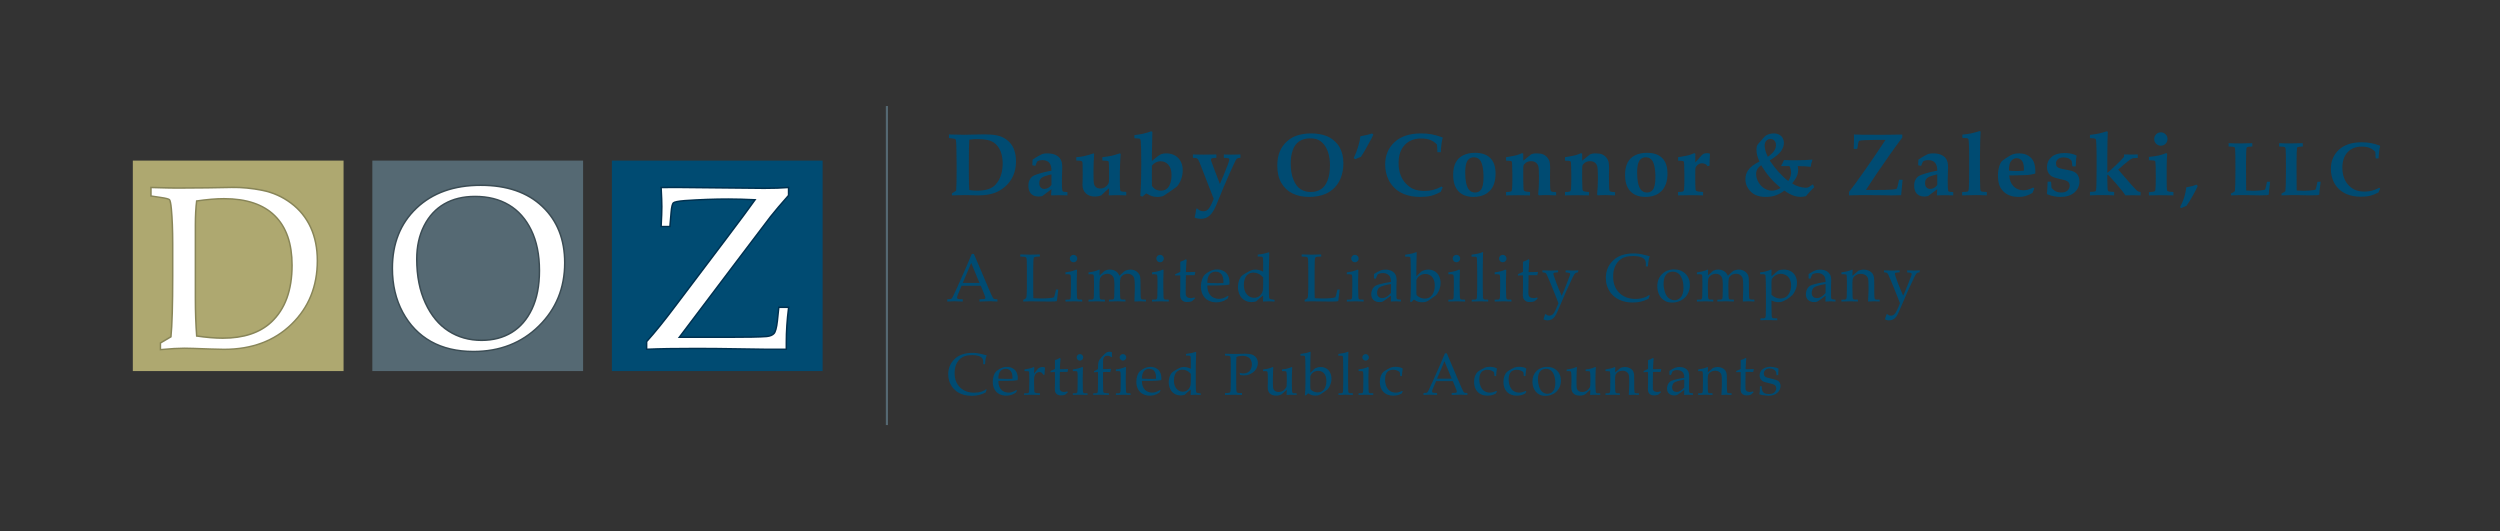 <?xml version="1.0" encoding="utf-8"?>
<!-- Generator: Adobe Illustrator 15.1.0, SVG Export Plug-In . SVG Version: 6.00 Build 0)  -->
<!DOCTYPE svg PUBLIC "-//W3C//DTD SVG 1.1//EN" "http://www.w3.org/Graphics/SVG/1.1/DTD/svg11.dtd">
<svg version="1.1" id="Layer_1" xmlns="http://www.w3.org/2000/svg" xmlns:xlink="http://www.w3.org/1999/xlink" x="0px" y="0px"
	 width="588.77px" height="125.077px" viewBox="0 0 588.77 125.077" enable-background="new 0 0 588.77 125.077"
	 xml:space="preserve">
<rect x="0" y="0" width="588.77" height="125.077" fill="#333333" stroke="none"/>
<g>
	<g>
		<path fill="#004B72" d="M224.184,46.015v-0.492c0.053-0.033,0.148-0.088,0.283-0.164c0.258-0.143,0.494-0.293,0.711-0.451
			c0.074-0.916,0.113-2.402,0.113-4.461v-1.682c0-0.902-0.018-2.225-0.053-3.967c-0.02-0.965-0.064-1.58-0.131-1.846
			c-0.021-0.062-0.049-0.109-0.082-0.145c-0.055-0.055-0.141-0.096-0.256-0.123s-0.543-0.088-1.283-0.184v-0.832l3.719,0.072
			c0.438,0,1.26-0.02,2.471-0.057c0.873-0.023,1.574-0.035,2.1-0.035c1.209,0,2.178,0.074,2.904,0.221
			c0.729,0.146,1.361,0.383,1.902,0.707c0.539,0.324,0.996,0.709,1.367,1.154c0.373,0.443,0.654,0.922,0.846,1.436
			c0.32,0.861,0.482,1.805,0.482,2.83c0,1.305-0.24,2.471-0.719,3.496c-0.477,1.025-1.135,1.883-1.973,2.574
			c-0.836,0.689-1.742,1.188-2.719,1.492c-0.979,0.303-2.156,0.455-3.537,0.455l-3.043-0.072L224.184,46.015z M228.273,44.753
			c0.637,0.104,1.244,0.154,1.826,0.154c0.908,0,1.715-0.096,2.42-0.287c0.52-0.143,0.975-0.352,1.363-0.625
			c0.391-0.273,0.764-0.678,1.123-1.211s0.637-1.168,0.836-1.906c0.197-0.738,0.297-1.535,0.297-2.389
			c0-0.779-0.1-1.533-0.297-2.262c-0.199-0.729-0.523-1.365-0.975-1.912s-1.021-0.943-1.713-1.189
			c-0.689-0.246-1.736-0.369-3.137-0.369c-0.527,0-1.107,0.045-1.744,0.133c-0.068,0.971-0.102,2.797-0.102,5.482v2.355
			C228.172,42.763,228.205,44.105,228.273,44.753z"/>
		<path fill="#004B72" d="M251.391,45.246v0.77c-0.787-0.033-1.484-0.051-2.092-0.051c-0.574,0-1.131,0.018-1.672,0.051
			l-0.092-0.113l0.092-1.342c-0.246,0.156-0.971,0.697-2.174,1.619c-0.307,0.068-0.602,0.104-0.881,0.104
			c-0.746,0-1.328-0.219-1.748-0.656c-0.422-0.438-0.631-1.066-0.631-1.887c0-0.555,0.094-1.008,0.281-1.365
			c0.188-0.354,0.391-0.615,0.605-0.783s0.549-0.33,1-0.488c1.08-0.381,2.262-0.682,3.547-0.902
			c0.014-0.812-0.154-1.432-0.502-1.855c-0.355-0.424-0.896-0.635-1.621-0.635c-0.293,0-0.574,0.037-0.84,0.111
			c-0.117,0.035-0.254,0.104-0.41,0.205l-0.432,1.037l-0.697-0.154l0.062-1.322c0.506-0.342,0.988-0.639,1.445-0.893
			c0.459-0.252,0.779-0.406,0.965-0.461c0.252-0.076,0.607-0.113,1.066-0.113c0.744,0,1.357,0.107,1.84,0.322
			c0.482,0.217,0.838,0.471,1.066,0.764c0.229,0.295,0.387,0.609,0.473,0.943c0.084,0.336,0.127,0.76,0.127,1.271
			c0,0.221-0.018,0.791-0.051,1.713c-0.021,0.615-0.031,1.117-0.031,1.508c0,1.217,0.035,1.955,0.104,2.215
			c0.027,0.123,0.082,0.205,0.164,0.246C250.465,45.158,250.809,45.205,251.391,45.246z M247.627,41.062
			c-0.58,0.123-1.111,0.273-1.594,0.447s-0.816,0.389-1,0.646c-0.186,0.256-0.277,0.578-0.277,0.969
			c0,0.438,0.111,0.775,0.334,1.014c0.221,0.24,0.514,0.359,0.877,0.359c0.307,0,0.615-0.088,0.928-0.266
			c0.311-0.178,0.555-0.404,0.732-0.678V41.062z"/>
		<path fill="#004B72" d="M253.467,37.802v-0.779c0.588-0.035,1.182-0.113,1.777-0.238s1.361-0.346,2.293-0.664l0.143,0.113
			c-0.102,1.354-0.152,2.604-0.152,3.752v1.148c0,0.979,0.023,1.631,0.07,1.959c0.068,0.43,0.232,0.756,0.492,0.975
			s0.604,0.328,1.033,0.328c0.492,0,0.904-0.129,1.238-0.389c0.336-0.258,0.568-0.523,0.701-0.797
			c0.082-0.176,0.125-0.545,0.125-1.104v-1.748l-0.021-1.453c0-0.469-0.029-0.752-0.092-0.848c-0.033-0.061-0.102-0.109-0.205-0.143
			c-0.102-0.035-0.52-0.072-1.25-0.113v-0.779c1.059-0.139,1.779-0.248,2.162-0.332c0.383-0.082,1.033-0.273,1.949-0.57l0.195,0.113
			l-0.113,1.887c-0.055,1.34-0.082,2.088-0.082,2.244v2.104c0,1.25,0.031,2.023,0.092,2.316c0.027,0.123,0.078,0.209,0.154,0.256
			c0.129,0.07,0.551,0.121,1.262,0.154v0.82l-2.113-0.051l-1.938,0.051l-0.072-0.082l0.062-0.791c0.006-0.131,0.01-0.395,0.01-0.791
			c-0.268,0.213-0.5,0.408-0.699,0.586l-1.16,1.1c-0.473,0.17-0.947,0.256-1.428,0.256c-0.924,0-1.65-0.252-2.178-0.758
			s-0.791-1.178-0.791-2.018c0-0.102,0.014-0.48,0.039-1.137c0.008-0.348,0.014-0.799,0.014-1.352l-0.021-2.162
			c0-0.395-0.025-0.641-0.076-0.736c-0.053-0.096-0.135-0.168-0.252-0.215C254.52,37.867,254.129,37.83,253.467,37.802z"/>
		<path fill="#004B72" d="M267.17,32.552v-0.738c1.551-0.164,2.867-0.465,3.947-0.902c0.102,0.027,0.195,0.076,0.277,0.143
			c-0.068,2.838-0.104,4.482-0.104,4.934v1.928l1.24-1.025c0.363-0.295,0.693-0.496,0.99-0.605s0.676-0.164,1.133-0.164
			c1.17,0,2.109,0.363,2.82,1.086c0.711,0.727,1.066,1.699,1.066,2.924c0,0.738-0.131,1.453-0.391,2.148
			c-0.26,0.693-0.607,1.262-1.045,1.707c-0.062,0.061-0.559,0.416-1.492,1.066c-0.934,0.648-1.457,1-1.574,1.055
			c-0.396,0.178-0.906,0.268-1.527,0.268c-0.418,0-0.824-0.062-1.221-0.189s-0.844-0.34-1.344-0.641l-0.902,0.758l-0.471-0.174
			c0.137-2.084,0.205-4.58,0.205-7.486c0-2.871-0.041-4.688-0.123-5.455c-0.035-0.252-0.092-0.41-0.174-0.471
			C268.373,32.642,267.936,32.587,267.17,32.552z M271.291,39.011c-0.014,0.527-0.02,1.225-0.02,2.092
			c0,1.164,0.006,2.059,0.02,2.688c0.254,0.363,0.527,0.625,0.82,0.789c0.404,0.219,0.838,0.328,1.303,0.328
			c0.498,0,0.934-0.131,1.307-0.395s0.664-0.691,0.873-1.287c0.207-0.594,0.312-1.25,0.312-1.969c0-1.066-0.244-1.879-0.729-2.439
			c-0.486-0.561-1.094-0.842-1.826-0.842c-0.457,0-0.869,0.107-1.234,0.318C271.75,38.507,271.477,38.746,271.291,39.011z"/>
		<path fill="#004B72" d="M281.344,51.246c0.117-0.5,0.191-0.848,0.227-1.047l0.154-1.035l0.266-0.051
			c0.172,0.178,0.365,0.334,0.584,0.471c0.268,0.117,0.555,0.174,0.861,0.174c0.355,0,0.684-0.121,0.986-0.363
			c0.301-0.244,0.635-0.775,1.004-1.598l0.41-0.984l-3.322-8.527c-0.199-0.506-0.387-0.818-0.564-0.939
			c-0.178-0.119-0.516-0.176-1.016-0.168v-0.801c0.67,0.027,1.49,0.041,2.461,0.041c1.148,0,2.172-0.014,3.066-0.041v0.801h-0.236
			c-0.424-0.008-0.717,0.041-0.881,0.143c-0.104,0.068-0.154,0.158-0.154,0.268c0,0.123,0.035,0.273,0.104,0.451l0.502,1.385
			l1.498,3.902l0.906-2.127c0.879-2.105,1.318-3.324,1.318-3.652c0-0.068-0.018-0.123-0.053-0.164
			c-0.047-0.055-0.133-0.096-0.256-0.123c-0.246-0.049-0.574-0.076-0.984-0.082v-0.801c0.438,0.027,0.988,0.041,1.65,0.041
			c0.807,0,1.559-0.014,2.256-0.041v0.801h-0.164c-0.184-0.008-0.357,0.027-0.521,0.102c-0.104,0.041-0.193,0.109-0.271,0.205
			c-0.08,0.096-0.273,0.473-0.58,1.129c-0.404,0.863-0.729,1.574-0.975,2.135c-0.766,1.738-1.25,2.854-1.455,3.346l-1.652,4.033
			c-0.506,1.223-1.041,2.096-1.609,2.615c-0.566,0.527-1.258,0.791-2.07,0.791c-0.268,0-0.512-0.021-0.734-0.062
			S281.625,51.355,281.344,51.246z"/>
		<path fill="#004B72" d="M300.814,39.011c0-1.25,0.189-2.34,0.568-3.27s0.922-1.719,1.625-2.369
			c0.705-0.648,1.471-1.117,2.297-1.404c1.061-0.363,2.215-0.545,3.467-0.545c1.244,0,2.371,0.176,3.383,0.523
			c0.752,0.268,1.418,0.652,1.994,1.154c0.578,0.502,1.018,1.018,1.318,1.543c0.301,0.527,0.527,1.104,0.682,1.732
			s0.23,1.322,0.23,2.082c0,1.285-0.221,2.479-0.666,3.578c-0.328,0.82-0.809,1.549-1.441,2.184
			c-0.631,0.637-1.352,1.125-2.158,1.467c-1.107,0.459-2.371,0.688-3.793,0.688c-1.539,0-2.859-0.279-3.963-0.836
			c-1.105-0.557-1.971-1.379-2.6-2.467C301.129,41.986,300.814,40.632,300.814,39.011z M303.973,38.402
			c0,1.594,0.219,2.912,0.656,3.955c0.438,1.045,0.998,1.781,1.682,2.213c0.684,0.43,1.49,0.646,2.42,0.646
			c0.861,0,1.631-0.205,2.312-0.615c0.68-0.412,1.213-1.105,1.6-2.084c0.385-0.979,0.578-2.166,0.578-3.561
			c0-0.959-0.104-1.834-0.312-2.627c-0.209-0.795-0.508-1.471-0.896-2.027c-0.391-0.559-0.85-0.984-1.379-1.277
			c-0.531-0.295-1.232-0.441-2.107-0.441c-0.998,0-1.848,0.234-2.549,0.703s-1.209,1.16-1.527,2.078
			C304.131,36.281,303.973,37.292,303.973,38.402z"/>
		<path fill="#004B72" d="M318.824,37.187c0.027-0.082,0.121-0.293,0.281-0.637c0.158-0.34,0.246-0.535,0.26-0.584
			c0.189-0.525,0.361-1.037,0.514-1.533c0.152-0.494,0.264-0.916,0.336-1.26c0.07-0.346,0.123-0.707,0.158-1.082
			c0.096-0.021,0.352-0.072,0.77-0.154c0.539-0.109,0.877-0.182,1.014-0.215c0.268-0.068,0.596-0.168,0.984-0.299l0.299,0.277
			c-0.082,0.213-0.223,0.502-0.42,0.871c-0.744,1.375-1.225,2.25-1.443,2.625c-0.367,0.656-0.727,1.234-1.074,1.734l-1.381,0.562
			L318.824,37.187z"/>
		<path fill="#004B72" d="M339.768,44.16l-0.473,1.035c-0.854,0.451-1.621,0.762-2.303,0.928c-0.68,0.168-1.529,0.252-2.547,0.252
			c-1.449,0-2.73-0.229-3.846-0.688c-0.875-0.369-1.617-0.857-2.225-1.467c-0.609-0.607-1.076-1.268-1.404-1.979
			c-0.5-1.072-0.75-2.238-0.75-3.496c0-2.154,0.736-3.912,2.211-5.275c1.473-1.363,3.553-2.047,6.238-2.047
			c0.924,0,1.752,0.07,2.486,0.205c0.736,0.139,1.588,0.381,2.559,0.729l0.053,0.133c-0.109,0.322-0.195,0.727-0.258,1.211
			c-0.102,0.773-0.166,1.486-0.193,2.143h-0.801c-0.014-0.752-0.047-1.354-0.102-1.805c-0.459-0.479-0.973-0.836-1.545-1.07
			c-0.57-0.236-1.299-0.355-2.188-0.355c-1.607,0-2.893,0.508-3.855,1.523c-0.965,1.016-1.447,2.432-1.447,4.25
			c0,1.102,0.162,2.061,0.488,2.881c0.324,0.82,0.756,1.5,1.297,2.037c0.539,0.535,1.084,0.928,1.631,1.174
			c0.744,0.328,1.646,0.492,2.707,0.492c0.697,0,1.355-0.078,1.979-0.236c0.621-0.156,1.299-0.428,2.029-0.811L339.768,44.16z"/>
		<path fill="#004B72" d="M342.232,41.175c0-1.162,0.197-2.123,0.594-2.887c0.396-0.762,0.992-1.336,1.785-1.723
			c0.793-0.385,1.715-0.578,2.768-0.578c1.58,0,2.781,0.414,3.605,1.24c0.822,0.828,1.234,2.041,1.234,3.641
			c0,0.922-0.119,1.723-0.357,2.398c-0.24,0.678-0.561,1.223-0.965,1.637c-0.402,0.412-0.826,0.727-1.271,0.938
			c-0.758,0.355-1.613,0.533-2.562,0.533c-1.545,0-2.736-0.439-3.574-1.318C342.65,44.179,342.232,42.884,342.232,41.175z
			 M345.072,40.683c0,1.818,0.268,3.115,0.801,3.887c0.355,0.512,0.861,0.77,1.518,0.77c0.561,0,1.004-0.195,1.332-0.586
			c0.438-0.518,0.656-1.523,0.656-3.014c0-1.047-0.088-1.943-0.262-2.691s-0.43-1.27-0.77-1.564
			c-0.338-0.293-0.746-0.441-1.225-0.441c-0.41,0-0.77,0.109-1.076,0.324c-0.309,0.215-0.547,0.578-0.719,1.086
			C345.158,38.962,345.072,39.707,345.072,40.683z"/>
		<path fill="#004B72" d="M366.486,45.255v0.76c-0.932-0.047-1.691-0.072-2.281-0.072c-0.68,0-1.268,0.025-1.768,0.072l-0.186-0.184
			c0.014-0.145,0.059-0.734,0.133-1.775l0.051-1.682v-0.809c0-1.197-0.045-1.982-0.137-2.359c-0.094-0.375-0.283-0.678-0.57-0.906
			c-0.287-0.23-0.67-0.344-1.148-0.344s-0.875,0.113-1.189,0.344c-0.314,0.229-0.512,0.459-0.594,0.691
			c-0.049,0.137-0.068,0.682-0.062,1.639v1.719c0,0.498,0.018,1.109,0.051,1.832c0.008,0.322,0.035,0.533,0.082,0.635
			c0.035,0.076,0.078,0.131,0.133,0.164c0.082,0.055,0.24,0.105,0.479,0.154c0.082,0.014,0.367,0.041,0.855,0.082v0.799
			c-0.744-0.027-1.658-0.041-2.738-0.041c-1.25,0-2.221,0.014-2.912,0.041v-0.799c0.533,0,0.902-0.037,1.107-0.113
			c0.096-0.033,0.168-0.092,0.217-0.174c0.068-0.129,0.105-0.375,0.111-0.736l0.041-0.91c0.008-0.189,0.012-0.5,0.012-0.93v-1.34
			c0-0.607-0.018-1.344-0.053-2.209c-0.02-0.436-0.049-0.684-0.088-0.74c-0.037-0.059-0.098-0.102-0.18-0.129
			c-0.131-0.047-0.52-0.082-1.168-0.102v-0.801c1.244-0.211,2.062-0.369,2.451-0.471c0.391-0.104,0.83-0.268,1.322-0.492
			l0.277,0.123v1.652l1.867-1.5c0.225-0.088,0.414-0.148,0.568-0.178c0.154-0.031,0.367-0.047,0.641-0.047
			c0.732,0,1.279,0.082,1.646,0.246c0.365,0.166,0.674,0.396,0.928,0.695c0.252,0.299,0.43,0.611,0.533,0.936
			c0.102,0.326,0.154,0.836,0.154,1.529c0,0.781-0.008,1.279-0.021,1.49c-0.006,0.084-0.01,0.184-0.01,0.299l0.01,1.061
			c0.008,1.158,0.025,1.875,0.057,2.15c0.031,0.273,0.094,0.451,0.186,0.529c0.094,0.078,0.299,0.129,0.615,0.148
			C366.025,45.212,366.219,45.23,366.486,45.255z"/>
		<path fill="#004B72" d="M380.363,45.255v0.76c-0.932-0.047-1.691-0.072-2.281-0.072c-0.678,0-1.268,0.025-1.768,0.072
			l-0.186-0.184c0.014-0.145,0.059-0.734,0.133-1.775l0.053-1.682v-0.809c0-1.197-0.047-1.982-0.139-2.359
			c-0.094-0.375-0.283-0.678-0.57-0.906c-0.287-0.23-0.67-0.344-1.148-0.344s-0.875,0.113-1.189,0.344
			c-0.314,0.229-0.512,0.459-0.594,0.691c-0.049,0.137-0.068,0.682-0.062,1.639v1.719c0,0.498,0.018,1.109,0.053,1.832
			c0.006,0.322,0.033,0.533,0.08,0.635c0.035,0.076,0.078,0.131,0.133,0.164c0.082,0.055,0.242,0.105,0.479,0.154
			c0.082,0.014,0.367,0.041,0.855,0.082v0.799c-0.744-0.027-1.656-0.041-2.736-0.041c-1.252,0-2.223,0.014-2.912,0.041v-0.799
			c0.533,0,0.902-0.037,1.107-0.113c0.096-0.033,0.166-0.092,0.215-0.174c0.068-0.129,0.105-0.375,0.113-0.736l0.041-0.91
			c0.006-0.189,0.01-0.5,0.01-0.93v-1.34c0-0.607-0.018-1.344-0.051-2.209c-0.021-0.436-0.051-0.684-0.088-0.74
			c-0.039-0.059-0.1-0.102-0.182-0.129c-0.131-0.047-0.52-0.082-1.166-0.102v-0.801c1.244-0.211,2.061-0.369,2.449-0.471
			c0.391-0.104,0.832-0.268,1.324-0.492l0.275,0.123v1.652l1.867-1.5c0.225-0.088,0.414-0.148,0.568-0.178
			c0.154-0.031,0.367-0.047,0.641-0.047c0.732,0,1.281,0.082,1.646,0.246c0.365,0.166,0.676,0.396,0.928,0.695
			c0.254,0.299,0.432,0.611,0.533,0.936c0.104,0.326,0.154,0.836,0.154,1.529c0,0.781-0.008,1.279-0.021,1.49
			c-0.006,0.084-0.01,0.184-0.01,0.299l0.01,1.061c0.008,1.158,0.025,1.875,0.057,2.15c0.031,0.273,0.094,0.451,0.188,0.529
			c0.092,0.078,0.297,0.129,0.613,0.148C379.902,45.212,380.096,45.23,380.363,45.255z"/>
		<path fill="#004B72" d="M382.717,41.175c0-1.162,0.197-2.123,0.594-2.887c0.396-0.762,0.992-1.336,1.785-1.723
			c0.793-0.385,1.715-0.578,2.768-0.578c1.58,0,2.781,0.414,3.605,1.24c0.822,0.828,1.234,2.041,1.234,3.641
			c0,0.922-0.119,1.723-0.357,2.398c-0.24,0.678-0.561,1.223-0.965,1.637c-0.402,0.412-0.826,0.727-1.271,0.938
			c-0.758,0.355-1.613,0.533-2.562,0.533c-1.545,0-2.736-0.439-3.574-1.318C383.135,44.179,382.717,42.884,382.717,41.175z
			 M385.557,40.683c0,1.818,0.268,3.115,0.801,3.887c0.355,0.512,0.861,0.77,1.518,0.77c0.561,0,1.004-0.195,1.332-0.586
			c0.438-0.518,0.656-1.523,0.656-3.014c0-1.047-0.088-1.943-0.262-2.691s-0.43-1.27-0.77-1.564
			c-0.338-0.293-0.746-0.441-1.225-0.441c-0.41,0-0.77,0.109-1.076,0.324c-0.309,0.215-0.547,0.578-0.719,1.086
			C385.643,38.962,385.557,39.707,385.557,40.683z"/>
		<path fill="#004B72" d="M401.086,45.216v0.799c-0.773-0.033-1.635-0.051-2.584-0.051c-1.061,0-2.16,0.018-3.303,0.051v-0.799
			c0.533,0,0.902-0.037,1.107-0.113c0.096-0.033,0.168-0.092,0.215-0.174c0.068-0.129,0.107-0.375,0.113-0.736l0.041-0.91
			c0.008-0.189,0.01-0.5,0.01-0.93v-1.34c0-0.607-0.016-1.344-0.051-2.209c-0.02-0.436-0.049-0.684-0.088-0.74
			c-0.037-0.059-0.098-0.102-0.18-0.129c-0.131-0.047-0.521-0.082-1.168-0.102v-0.801c1.25-0.211,2.072-0.369,2.463-0.471
			c0.393-0.104,0.836-0.268,1.33-0.492l0.277,0.123l-0.02,2.07c0.441-0.457,0.781-0.836,1.02-1.139
			c0.354-0.422,0.617-0.693,0.795-0.809c0.244-0.164,0.566-0.246,0.969-0.246c0.25,0,0.479,0.041,0.682,0.123l-0.07,1.455
			c-0.018,0.793-0.031,1.248-0.041,1.363l-0.432,0.135c-0.17-0.227-0.334-0.383-0.492-0.473c-0.252-0.143-0.529-0.215-0.83-0.215
			c-0.404,0-0.75,0.125-1.041,0.375c-0.291,0.248-0.463,0.504-0.518,0.764c-0.027,0.15-0.041,0.727-0.041,1.729v1.023l0.02,1.393
			c0.008,0.525,0.027,0.848,0.057,0.967c0.031,0.121,0.102,0.215,0.211,0.281c0.109,0.068,0.346,0.117,0.707,0.145L401.086,45.216z"
			/>
		<path fill="#004B72" d="M426.965,43.412l0.297,0.666c-0.219,0.199-0.553,0.541-1,1.025c-0.447,0.486-0.768,0.852-0.959,1.098
			c-0.492,0.109-0.895,0.164-1.209,0.164c-0.588,0-1.133-0.09-1.631-0.268c-0.719-0.246-1.463-0.652-2.236-1.221
			c-0.629,0.5-1.293,0.875-1.994,1.123c-0.701,0.25-1.492,0.375-2.373,0.375c-1.572,0-2.766-0.426-3.578-1.277
			c-0.814-0.85-1.221-1.812-1.221-2.887c0-0.785,0.197-1.473,0.594-2.061c0.547-0.807,1.449-1.508,2.707-2.102
			c-0.26-0.58-0.439-1.084-0.543-1.508c-0.102-0.424-0.154-0.854-0.154-1.291c0-0.596,0.117-1.025,0.35-1.293l0.984-1.139
			c0.457-0.533,0.77-0.844,0.934-0.932c0.574-0.309,1.176-0.463,1.805-0.463c0.465,0,0.881,0.094,1.25,0.277
			c0.369,0.186,0.65,0.455,0.842,0.811s0.287,0.748,0.287,1.18c0,0.615-0.217,1.238-0.646,1.871c-0.432,0.633-1.33,1.375-2.697,2.23
			c0.629,0.949,1.334,1.857,2.117,2.723c0.783,0.863,1.537,1.57,2.262,2.117c0.232-0.383,0.4-0.73,0.502-1.041
			c0.104-0.311,0.154-0.623,0.154-0.939c0-0.246-0.035-0.51-0.104-0.793c-0.068-0.285-0.166-0.531-0.297-0.744h-1.846l-0.092-0.123
			c0.143-0.227,0.25-0.402,0.318-0.533l0.348-0.76c1.326,0.035,2.102,0.053,2.328,0.053c1.859,0,3.287-0.055,4.285-0.164
			l0.094,0.082c-0.15,0.416-0.246,0.711-0.283,0.881c-0.037,0.172-0.066,0.377-0.086,0.615l-0.094,0.113
			c-0.854-0.078-1.336-0.117-1.445-0.117c-0.273-0.016-0.793-0.031-1.559-0.047c0.068,0.33,0.104,0.619,0.104,0.865
			c0,0.516-0.102,1.014-0.303,1.494c-0.203,0.482-0.57,1.053-1.104,1.711c0.465,0.328,0.992,0.582,1.58,0.76
			s1.145,0.266,1.672,0.266c0.156,0,0.287-0.016,0.389-0.045c0.104-0.031,0.223-0.088,0.359-0.17L426.965,43.412z M414.771,38.919
			c-0.361,0.219-0.65,0.502-0.865,0.846c-0.215,0.346-0.324,0.744-0.324,1.195c0,0.67,0.184,1.32,0.549,1.953
			s0.834,1.121,1.406,1.467c0.57,0.346,1.156,0.518,1.758,0.518c0.689,0,1.373-0.219,2.051-0.656
			c-0.998-0.842-1.84-1.662-2.527-2.461C416.131,40.98,415.449,40.027,414.771,38.919z M416.33,36.931
			c0.664-0.465,1.15-0.918,1.463-1.359c0.311-0.441,0.465-0.908,0.465-1.4c0-0.436-0.123-0.787-0.369-1.051
			c-0.246-0.262-0.553-0.395-0.922-0.395c-0.391,0-0.717,0.141-0.979,0.42c-0.264,0.281-0.396,0.656-0.396,1.129
			C415.592,35.021,415.838,35.906,416.33,36.931z"/>
		<path fill="#004B72" d="M435.463,46.015v-0.82c0.328-0.402,0.82-1.053,1.477-1.947c1.107-1.531,1.887-2.625,2.338-3.281
			l1.918-2.779c0.615-0.895,1.092-1.604,1.436-2.123c0.846-1.277,1.318-1.984,1.414-2.123h-2.379
			c-0.875,0.01-1.75,0.033-2.625,0.072c-0.639,0.027-1.033,0.08-1.182,0.154c-0.055,0.027-0.092,0.064-0.113,0.113
			c-0.074,0.156-0.156,0.547-0.244,1.168c-0.041,0.246-0.074,0.449-0.102,0.605h-0.84c0.047-0.967,0.07-1.674,0.07-2.119
			c0-0.24-0.006-0.662-0.018-1.266c1.246,0.041,1.943,0.061,2.094,0.061c1.711,0.008,3.225,0.012,4.545,0.012
			c0.5,0,1.027-0.002,1.58-0.01l3.172-0.051v0.707c-1.279,1.701-2.322,3.141-3.129,4.316l-3.035,4.389
			c-0.197,0.287-0.455,0.674-0.773,1.158c-0.318,0.486-0.709,1.084-1.174,1.795c-0.172,0.254-0.318,0.479-0.441,0.678l1.908,0.02
			c1.934,0,3.336-0.031,4.203-0.092c0.637-0.047,0.998-0.113,1.088-0.195c0.129-0.123,0.266-0.547,0.41-1.271
			c0.082-0.402,0.143-0.689,0.184-0.861h0.83c-0.129,1.16-0.242,2.377-0.338,3.65h-0.389l-1.959,0.041l-1.322-0.031l-2.646-0.02
			l-2.697-0.031L435.463,46.015z"/>
		<path fill="#004B72" d="M460.004,45.246v0.77c-0.785-0.033-1.482-0.051-2.092-0.051c-0.574,0-1.131,0.018-1.672,0.051
			l-0.092-0.113l0.092-1.342c-0.246,0.156-0.971,0.697-2.174,1.619c-0.307,0.068-0.602,0.104-0.881,0.104
			c-0.746,0-1.328-0.219-1.748-0.656c-0.422-0.438-0.631-1.066-0.631-1.887c0-0.555,0.094-1.008,0.281-1.365
			c0.188-0.354,0.391-0.615,0.605-0.783s0.549-0.33,1-0.488c1.08-0.381,2.262-0.682,3.547-0.902
			c0.014-0.812-0.152-1.432-0.502-1.855c-0.355-0.424-0.895-0.635-1.619-0.635c-0.295,0-0.574,0.037-0.842,0.111
			c-0.115,0.035-0.252,0.104-0.41,0.205l-0.43,1.037l-0.697-0.154l0.061-1.322c0.506-0.342,0.988-0.639,1.445-0.893
			c0.459-0.252,0.779-0.406,0.965-0.461c0.252-0.076,0.607-0.113,1.066-0.113c0.744,0,1.357,0.107,1.84,0.322
			c0.482,0.217,0.838,0.471,1.066,0.764c0.229,0.295,0.387,0.609,0.473,0.943c0.084,0.336,0.127,0.76,0.127,1.271
			c0,0.221-0.016,0.791-0.051,1.713c-0.02,0.615-0.031,1.117-0.031,1.508c0,1.217,0.035,1.955,0.104,2.215
			c0.027,0.123,0.082,0.205,0.164,0.246C459.078,45.158,459.424,45.205,460.004,45.246z M456.24,41.062
			c-0.58,0.123-1.111,0.273-1.594,0.447s-0.814,0.389-1,0.646c-0.184,0.256-0.277,0.578-0.277,0.969
			c0,0.438,0.111,0.775,0.334,1.014c0.223,0.24,0.514,0.359,0.877,0.359c0.307,0,0.617-0.088,0.928-0.266s0.555-0.404,0.732-0.678
			V41.062z"/>
		<path fill="#004B72" d="M467.914,45.216v0.799c-0.854-0.047-1.746-0.072-2.676-0.072s-1.977,0.025-3.139,0.072v-0.799
			c0.654-0.021,1.051-0.049,1.188-0.082c0.104-0.027,0.182-0.066,0.232-0.119c0.051-0.051,0.088-0.131,0.107-0.24
			c0.049-0.205,0.082-0.852,0.1-1.939c0.016-1.088,0.025-2.053,0.025-2.895v-3.387c0-1.074-0.025-2.057-0.072-2.945
			c-0.027-0.479-0.062-0.762-0.104-0.852c-0.027-0.047-0.064-0.086-0.111-0.113c-0.082-0.055-0.213-0.096-0.391-0.123
			c-0.102-0.014-0.41-0.031-0.922-0.051v-0.76c0.85-0.088,1.527-0.186,2.035-0.291c0.506-0.105,1.188-0.293,2.045-0.559l0.215,0.123
			l-0.088,2.074c-0.035,1.164-0.059,2.59-0.064,4.281v2.629c0,0.992,0.004,1.736,0.016,2.229c0.023,1.225,0.041,1.967,0.055,2.223
			c0.016,0.258,0.039,0.42,0.072,0.488c0.021,0.049,0.057,0.09,0.104,0.123c0.062,0.049,0.17,0.086,0.32,0.113
			C466.924,45.158,467.273,45.181,467.914,45.216z"/>
		<path fill="#004B72" d="M479.096,44.437l-0.451,1.004c-0.561,0.342-1.139,0.596-1.734,0.76c-0.443,0.115-0.949,0.174-1.518,0.174
			c-0.676,0-1.273-0.078-1.789-0.236c-0.516-0.156-0.957-0.371-1.322-0.646c-0.365-0.271-0.688-0.607-0.963-1.004
			c-0.277-0.396-0.479-0.854-0.602-1.375c-0.123-0.518-0.184-1.086-0.184-1.701c0-0.895,0.119-1.695,0.359-2.4
			c0.164-0.492,0.355-0.846,0.574-1.066c0.137-0.135,0.492-0.393,1.066-0.768c0.574-0.377,0.99-0.623,1.25-0.738
			c0.479-0.213,1.043-0.318,1.691-0.318c0.916,0,1.668,0.191,2.256,0.574s1.004,0.871,1.246,1.467
			c0.242,0.594,0.365,1.316,0.365,2.162c0,0.193-0.008,0.377-0.021,0.555c-0.17,0.055-0.43,0.117-0.779,0.184
			c-0.465,0.09-0.779,0.139-0.943,0.145c-0.512,0.041-1.189,0.064-2.029,0.072c-0.842,0.006-1.307,0.014-1.395,0.02
			c-0.09,0.008-0.189,0.01-0.299,0.01h-0.676c0.055,1.082,0.389,1.934,1.004,2.559c0.615,0.627,1.375,0.939,2.277,0.939
			c0.389,0,0.748-0.043,1.076-0.129s0.76-0.262,1.293-0.527L479.096,44.437z M476.654,40.181c0.027-1.082-0.119-1.842-0.441-2.279
			c-0.328-0.428-0.752-0.643-1.271-0.643c-0.533,0-0.973,0.225-1.322,0.674c-0.355,0.457-0.52,1.205-0.492,2.248
			c0.404,0.062,1.076,0.092,2.02,0.092C475.748,40.273,476.252,40.244,476.654,40.181z"/>
		<path fill="#004B72" d="M482.227,42.785h0.82c0.033,0.768,0.068,1.248,0.102,1.447c0.309,0.375,0.646,0.654,1.016,0.836
			c0.369,0.18,0.793,0.271,1.271,0.271c0.643,0,1.135-0.154,1.477-0.463c0.342-0.307,0.514-0.68,0.514-1.119
			c0-0.287-0.057-0.525-0.17-0.713s-0.34-0.361-0.682-0.52c-0.268-0.096-0.777-0.225-1.533-0.389s-1.328-0.346-1.717-0.545
			c-0.391-0.197-0.695-0.492-0.914-0.885s-0.328-0.854-0.328-1.379c0-0.943,0.355-1.727,1.066-2.352s1.734-0.938,3.066-0.938
			c0.555,0,1.062,0.049,1.527,0.143c0.465,0.098,0.887,0.24,1.262,0.432l0.031,0.102c-0.041,0.24-0.072,0.482-0.092,0.729
			c-0.021,0.246-0.053,0.828-0.094,1.744l-0.799-0.012c-0.008-0.074-0.018-0.201-0.031-0.381c-0.02-0.309-0.061-0.607-0.123-0.896
			c-0.211-0.273-0.471-0.48-0.781-0.617c-0.311-0.139-0.674-0.207-1.09-0.207c-0.58,0-1.027,0.131-1.344,0.391
			c-0.318,0.26-0.477,0.572-0.477,0.934c0,0.371,0.072,0.645,0.215,0.822c0.145,0.178,0.355,0.311,0.637,0.4
			c0.279,0.088,0.797,0.203,1.553,0.344s1.264,0.258,1.523,0.354c0.375,0.145,0.676,0.326,0.902,0.545
			c0.225,0.219,0.398,0.49,0.518,0.816c0.119,0.324,0.18,0.682,0.18,1.072c0,1.02-0.395,1.879-1.184,2.576
			c-0.791,0.697-1.9,1.047-3.328,1.047c-0.479,0-0.943-0.043-1.395-0.129c-0.451-0.084-1.002-0.24-1.65-0.467l-0.113-0.152
			c0.055-0.527,0.088-0.898,0.102-1.119L482.227,42.785z"/>
		<path fill="#004B72" d="M504.113,45.195v0.82c-0.287-0.02-0.885-0.031-1.793-0.031c-0.951,0-1.545,0.012-1.783,0.031
			c-0.357-0.602-1.08-1.521-2.17-2.764c-1.092-1.24-1.709-1.914-1.854-2.025c-0.047-0.041-0.123-0.064-0.225-0.07v1.004
			c0,0.5,0.018,1.174,0.051,2.02c0.021,0.385,0.049,0.615,0.082,0.697c0.021,0.057,0.059,0.1,0.115,0.135
			c0.074,0.055,0.205,0.096,0.391,0.123c0.084,0.014,0.406,0.033,0.971,0.061v0.82c-0.834-0.047-1.746-0.072-2.738-0.072
			c-1.059,0-2.043,0.025-2.953,0.072v-0.82c0.605-0.027,0.963-0.053,1.068-0.076c0.107-0.023,0.188-0.062,0.244-0.113
			c0.055-0.051,0.092-0.117,0.113-0.199c0.055-0.205,0.088-0.762,0.1-1.672c0.023-1.236,0.033-2.303,0.033-3.199v-3.322
			c0-1.1-0.027-2.098-0.082-2.994c-0.02-0.457-0.051-0.729-0.092-0.811c-0.027-0.047-0.064-0.084-0.113-0.113
			c-0.082-0.047-0.207-0.084-0.379-0.111c-0.115-0.021-0.414-0.041-0.893-0.062v-0.758c0.965-0.117,1.664-0.223,2.098-0.318
			s1.059-0.273,1.871-0.533l0.227,0.123l-0.072,2.225c-0.027,1.23-0.041,2.469-0.041,3.713v3.732
			c0.219-0.164,0.473-0.377,0.76-0.637c0.602-0.547,1.102-1.012,1.498-1.395c0.145-0.15,0.396-0.402,0.76-0.758
			s0.668-0.678,0.914-0.965v-0.574c0.613,0.014,1.236,0.018,1.863,0.01c0.273,0,0.73-0.002,1.373-0.01v0.801l-1.078,0.07
			c-0.115,0.016-0.229,0.049-0.338,0.104c-0.205,0.102-0.523,0.324-0.953,0.666c-0.6,0.479-0.961,0.773-1.084,0.891
			c-0.123,0.115-0.219,0.205-0.287,0.266l-0.869,0.756c0.6,0.713,1.617,1.883,3.051,3.512c0.807,0.924,1.336,1.457,1.588,1.6
			C503.631,45.123,503.84,45.175,504.113,45.195z"/>
		<path fill="#004B72" d="M506.086,46.015v-0.758c0.766-0.055,1.203-0.115,1.312-0.18c0.109-0.066,0.178-0.188,0.205-0.365
			c0.068-0.377,0.102-1.344,0.102-2.906c0-2.143-0.031-3.359-0.092-3.654c-0.027-0.137-0.072-0.227-0.133-0.268
			c-0.137-0.088-0.602-0.137-1.395-0.145V36.96c1.031-0.107,1.811-0.223,2.338-0.344c0.525-0.121,1.1-0.307,1.723-0.559l0.246,0.135
			c-0.082,1.066-0.123,2.068-0.123,3.004v3.486c0,1.189,0.027,1.895,0.082,2.111c0.027,0.123,0.082,0.205,0.164,0.246
			c0.184,0.09,0.631,0.148,1.342,0.176v0.799c-0.971-0.027-2.025-0.041-3.168-0.041C507.705,45.974,506.838,45.988,506.086,46.015z
			 M508.9,31.167c0.436,0,0.805,0.154,1.107,0.461c0.305,0.309,0.455,0.678,0.455,1.107c0,0.439-0.15,0.811-0.455,1.119
			c-0.303,0.307-0.672,0.461-1.107,0.461c-0.43,0-0.797-0.154-1.104-0.461c-0.307-0.309-0.461-0.68-0.461-1.119
			c0-0.43,0.152-0.799,0.455-1.107C508.094,31.322,508.463,31.167,508.9,31.167z"/>
		<path fill="#004B72" d="M513.422,48.785c0.416-0.797,0.738-1.564,0.971-2.299c0.23-0.734,0.4-1.525,0.506-2.369
			c0.891-0.182,1.367-0.281,1.432-0.299c0.258-0.07,0.572-0.182,0.941-0.334l0.316,0.299c-0.234,0.557-0.623,1.318-1.166,2.285
			c-0.541,0.967-1.035,1.764-1.48,2.391l-1.256,0.545L513.422,48.785z"/>
		<path fill="#004B72" d="M525.426,46.015v-0.451c0.152-0.064,0.365-0.178,0.641-0.342c0.123-0.07,0.203-0.129,0.238-0.176
			c0.023-0.029,0.037-0.062,0.043-0.098c0.029-0.146,0.057-0.67,0.08-1.568s0.035-1.979,0.035-3.238c0-1.85-0.006-2.992-0.016-3.426
			c-0.02-1.102-0.055-1.73-0.109-1.889c-0.023-0.07-0.066-0.123-0.133-0.158c-0.135-0.088-0.586-0.146-1.352-0.176V33.72
			c0.744,0.041,1.594,0.061,2.549,0.061c1.066,0,2.078-0.02,3.033-0.061v0.773c-0.662,0.029-1.066,0.082-1.213,0.158
			c-0.064,0.035-0.111,0.092-0.141,0.17c-0.029,0.08-0.059,0.441-0.084,1.086c-0.027,0.643-0.039,1.457-0.039,2.441
			c0,0.105,0.002,0.951,0.008,2.537c0.006,0.838,0.01,1.668,0.014,2.49c0.002,0.822,0.008,1.32,0.014,1.496
			c0.809,0.041,1.359,0.062,1.652,0.062c0.891,0,1.666-0.053,2.328-0.158c0.24-0.035,0.385-0.074,0.432-0.115
			s0.096-0.148,0.148-0.324c0.117-0.445,0.232-0.955,0.344-1.529h0.729c-0.018,0.164-0.025,0.26-0.025,0.289l-0.221,1.775
			c-0.047,0.557-0.072,0.891-0.078,1.002c-0.17,0.047-0.34,0.08-0.51,0.098c-0.357,0.029-0.912,0.043-1.662,0.043
			c-0.105,0-0.793-0.014-2.064-0.043c-0.967-0.023-1.641-0.035-2.021-0.035C527.471,45.937,526.598,45.962,525.426,46.015z"/>
		<path fill="#004B72" d="M537.32,46.015v-0.451c0.152-0.064,0.365-0.178,0.641-0.342c0.123-0.07,0.203-0.129,0.238-0.176
			c0.023-0.029,0.037-0.062,0.043-0.098c0.029-0.146,0.057-0.67,0.08-1.568s0.035-1.979,0.035-3.238c0-1.85-0.006-2.992-0.016-3.426
			c-0.02-1.102-0.055-1.73-0.107-1.889c-0.023-0.07-0.068-0.123-0.133-0.158c-0.137-0.088-0.586-0.146-1.354-0.176V33.72
			c0.744,0.041,1.594,0.061,2.549,0.061c1.066,0,2.078-0.02,3.033-0.061v0.773c-0.662,0.029-1.066,0.082-1.213,0.158
			c-0.064,0.035-0.111,0.092-0.141,0.17c-0.029,0.08-0.057,0.441-0.084,1.086c-0.025,0.643-0.039,1.457-0.039,2.441
			c0,0.105,0.002,0.951,0.008,2.537c0.006,0.838,0.012,1.668,0.014,2.49c0.004,0.822,0.008,1.32,0.014,1.496
			c0.809,0.041,1.359,0.062,1.652,0.062c0.891,0,1.666-0.053,2.328-0.158c0.24-0.035,0.385-0.074,0.432-0.115
			s0.096-0.148,0.148-0.324c0.117-0.445,0.232-0.955,0.344-1.529h0.729c-0.018,0.164-0.025,0.26-0.025,0.289l-0.221,1.775
			c-0.047,0.557-0.072,0.891-0.078,1.002c-0.17,0.047-0.34,0.08-0.51,0.098c-0.357,0.029-0.912,0.043-1.662,0.043
			c-0.105,0-0.793-0.014-2.064-0.043c-0.967-0.023-1.641-0.035-2.021-0.035C539.365,45.937,538.492,45.962,537.32,46.015z"/>
		<path fill="#004B72" d="M560.553,44.425l-0.404,0.887c-0.732,0.387-1.391,0.652-1.973,0.795c-0.584,0.145-1.311,0.217-2.184,0.217
			c-1.242,0-2.342-0.197-3.297-0.59c-0.75-0.316-1.385-0.734-1.906-1.256s-0.924-1.088-1.205-1.697
			c-0.428-0.92-0.641-1.918-0.641-2.996c0-1.846,0.631-3.354,1.893-4.523c1.264-1.168,3.047-1.752,5.35-1.752
			c0.791,0,1.5,0.059,2.131,0.176c0.629,0.117,1.361,0.324,2.193,0.623l0.043,0.115c-0.094,0.275-0.166,0.621-0.219,1.037
			c-0.088,0.662-0.145,1.273-0.168,1.836h-0.686c-0.012-0.645-0.041-1.16-0.088-1.547c-0.393-0.41-0.834-0.717-1.322-0.918
			c-0.49-0.203-1.115-0.303-1.877-0.303c-1.377,0-2.479,0.434-3.305,1.305c-0.826,0.869-1.238,2.084-1.238,3.643
			c0,0.943,0.139,1.768,0.416,2.471c0.279,0.703,0.65,1.285,1.113,1.744c0.463,0.461,0.928,0.795,1.396,1.006
			c0.639,0.281,1.412,0.422,2.32,0.422c0.598,0,1.164-0.066,1.697-0.201s1.113-0.367,1.74-0.695L560.553,44.425z"/>
		<path fill="#004B72" d="M223.096,71.015v-0.531c0.412-0.004,0.668-0.021,0.77-0.051c0.102-0.027,0.195-0.082,0.281-0.164
			c0.086-0.08,0.211-0.289,0.373-0.629c0.094-0.191,0.432-0.924,1.016-2.195l1.957-4.406c0.213-0.484,0.67-1.562,1.369-3.234h0.5
			l3.34,7.836c0.543,1.271,0.902,2.068,1.08,2.391c0.1,0.184,0.207,0.303,0.324,0.359c0.117,0.059,0.383,0.09,0.795,0.094v0.531
			c-0.814-0.051-1.383-0.078-1.707-0.078l-2.518,0.078v-0.531c0.584-0.01,0.938-0.027,1.062-0.055
			c0.125-0.025,0.211-0.062,0.254-0.113c0.045-0.049,0.066-0.109,0.066-0.184c0-0.113-0.035-0.262-0.109-0.445l-0.959-2.391h-4.525
			l-0.848,2.008c-0.152,0.359-0.227,0.623-0.227,0.789c0,0.074,0.02,0.133,0.062,0.18c0.057,0.068,0.146,0.115,0.266,0.141
			c0.193,0.043,0.531,0.066,1.016,0.07v0.531c-0.881-0.047-1.541-0.07-1.979-0.07C224.248,70.945,223.695,70.968,223.096,71.015z
			 M226.734,66.632h3.939l-1.945-4.701L226.734,66.632z"/>
		<path fill="#004B72" d="M240.992,71.015v-0.406c0.32-0.15,0.523-0.27,0.611-0.359c0.051-0.047,0.088-0.105,0.107-0.18
			c0.047-0.145,0.078-0.457,0.094-0.936c0.025-0.713,0.039-1.137,0.039-1.273v-4.199c0-0.707-0.008-1.4-0.023-2.076
			c-0.016-0.494-0.055-0.787-0.113-0.879c-0.061-0.092-0.156-0.158-0.289-0.203c-0.133-0.043-0.51-0.07-1.129-0.082v-0.5
			c1.27,0.037,2.057,0.055,2.359,0.055c0.332,0,1.08-0.018,2.242-0.055v0.5c-0.621,0.012-0.996,0.039-1.129,0.082
			c-0.133,0.045-0.227,0.105-0.277,0.184c-0.062,0.104-0.102,0.357-0.117,0.758c-0.008,0.104-0.02,0.842-0.039,2.217v5.246
			c0,0.547,0.012,0.99,0.039,1.334c0.594,0.037,1.182,0.055,1.766,0.055c1.469,0,2.496-0.094,3.086-0.281
			c0.066-0.156,0.127-0.336,0.18-0.539l0.312-1.297h0.523c-0.115,0.777-0.227,1.688-0.336,2.734
			c-0.215,0.043-0.383,0.068-0.508,0.078c-0.271,0.016-0.688,0.023-1.25,0.023l-4.625-0.055
			C242.016,70.96,241.508,70.98,240.992,71.015z"/>
		<path fill="#004B72" d="M250.924,64.585V64.14c1.012-0.113,1.859-0.332,2.547-0.656l0.172,0.125
			c-0.041,1.109-0.062,1.959-0.062,2.547v1.422c0.027,1.355,0.043,2.086,0.047,2.195c0.006,0.262,0.035,0.451,0.086,0.57
			c0.027,0.047,0.061,0.088,0.102,0.121c0.043,0.035,0.105,0.062,0.188,0.082c0.031,0.006,0.32,0.014,0.867,0.023v0.445
			c-0.791-0.035-1.424-0.055-1.898-0.055c-0.416,0-1.098,0.02-2.047,0.055V70.57l0.748-0.008c0.109-0.004,0.195-0.023,0.256-0.059
			c0.059-0.033,0.105-0.076,0.137-0.129c0.057-0.104,0.094-0.289,0.109-0.555c0-0.066,0.014-0.814,0.039-2.242v-1.375
			c0-0.775-0.025-1.236-0.078-1.383c-0.031-0.078-0.086-0.137-0.168-0.176C251.887,64.605,251.539,64.585,250.924,64.585z
			 M252.83,60.015c0.246,0,0.453,0.086,0.621,0.258c0.17,0.172,0.254,0.381,0.254,0.625c0,0.24-0.086,0.445-0.258,0.617
			s-0.377,0.258-0.617,0.258c-0.244,0-0.453-0.086-0.625-0.258s-0.258-0.377-0.258-0.617c0-0.244,0.086-0.453,0.258-0.625
			S252.586,60.015,252.83,60.015z"/>
		<path fill="#004B72" d="M256.357,71.015V70.57l0.748-0.008c0.109-0.004,0.193-0.023,0.254-0.059
			c0.061-0.033,0.107-0.076,0.139-0.129c0.057-0.104,0.094-0.289,0.109-0.555c0-0.066,0.014-0.814,0.039-2.242v-0.93
			c0-0.416-0.008-0.863-0.023-1.344c-0.016-0.307-0.041-0.488-0.074-0.547c-0.033-0.057-0.092-0.1-0.176-0.129
			c-0.084-0.027-0.422-0.039-1.016-0.035v-0.445c1.053-0.145,1.82-0.336,2.305-0.57c0.104-0.051,0.174-0.078,0.211-0.078
			s0.064,0.014,0.086,0.039c0.021,0.027,0.031,0.066,0.031,0.117c0,0.037-0.002,0.078-0.008,0.125
			c-0.021,0.25-0.037,0.623-0.047,1.117l1.021-0.938c0.129-0.113,0.211-0.18,0.242-0.195c0.119-0.066,0.289-0.129,0.514-0.188
			c0.223-0.057,0.455-0.086,0.699-0.086c0.498,0,0.943,0.123,1.332,0.367c0.389,0.246,0.688,0.607,0.895,1.086l0.863-0.797
			c0.193-0.176,0.326-0.285,0.398-0.328c0.137-0.078,0.328-0.15,0.58-0.219c0.25-0.066,0.496-0.102,0.742-0.102
			c0.594,0,1.092,0.158,1.494,0.473c0.4,0.316,0.658,0.674,0.773,1.074c0.072,0.266,0.109,0.84,0.109,1.719v0.812l0.02,1.086
			c0.014,0.631,0.02,1,0.02,1.109c0.012,0.262,0.043,0.451,0.094,0.57c0.021,0.047,0.055,0.088,0.1,0.121
			c0.045,0.035,0.107,0.062,0.191,0.082c0.031,0.006,0.32,0.014,0.865,0.023v0.445c-0.654-0.035-1.102-0.055-1.34-0.055
			c-0.229,0-0.688,0.02-1.379,0.055l0.064-2.156l0.021-0.844v-0.672c0-0.875-0.045-1.473-0.133-1.793
			c-0.09-0.32-0.275-0.578-0.561-0.777c-0.285-0.197-0.615-0.297-0.99-0.297c-0.434,0-0.826,0.125-1.176,0.375
			c-0.258,0.193-0.428,0.42-0.51,0.68c-0.082,0.262-0.123,0.77-0.123,1.523v0.523l0.02,1.086c0.01,0.631,0.016,1,0.02,1.109
			c0.012,0.262,0.043,0.451,0.094,0.57c0.021,0.047,0.053,0.088,0.096,0.121c0.041,0.035,0.104,0.062,0.188,0.082
			c0.037,0.006,0.328,0.014,0.873,0.023v0.445c-0.766-0.035-1.381-0.055-1.844-0.055c-0.375,0-1.057,0.02-2.047,0.055V70.57
			l0.748-0.008c0.115-0.004,0.201-0.023,0.262-0.059c0.061-0.033,0.107-0.076,0.139-0.129c0.057-0.104,0.092-0.289,0.102-0.555
			c0.004-0.066,0.018-0.814,0.039-2.242v-0.609c0-0.672-0.051-1.162-0.156-1.473c-0.104-0.309-0.285-0.557-0.545-0.742
			c-0.26-0.184-0.57-0.277-0.934-0.277c-0.312,0-0.605,0.066-0.885,0.199c-0.277,0.133-0.492,0.299-0.643,0.496
			c-0.152,0.199-0.244,0.41-0.275,0.633c-0.053,0.359-0.078,0.793-0.078,1.297v0.477c0.025,1.355,0.039,2.086,0.039,2.195
			c0.012,0.262,0.043,0.451,0.094,0.57c0.021,0.047,0.053,0.088,0.096,0.121c0.041,0.035,0.107,0.062,0.195,0.082
			c0.031,0.006,0.32,0.014,0.865,0.023v0.445c-0.719-0.035-1.33-0.055-1.836-0.055C257.941,70.96,257.264,70.98,256.357,71.015z"/>
		<path fill="#004B72" d="M271.307,64.585V64.14c1.01-0.113,1.859-0.332,2.547-0.656l0.172,0.125
			c-0.043,1.109-0.062,1.959-0.062,2.547v1.422c0.025,1.355,0.041,2.086,0.047,2.195c0.004,0.262,0.033,0.451,0.086,0.57
			c0.025,0.047,0.059,0.088,0.102,0.121c0.041,0.035,0.104,0.062,0.188,0.082c0.031,0.006,0.32,0.014,0.867,0.023v0.445
			c-0.793-0.035-1.426-0.055-1.898-0.055c-0.418,0-1.1,0.02-2.047,0.055V70.57l0.746-0.008c0.109-0.004,0.195-0.023,0.256-0.059
			c0.061-0.033,0.105-0.076,0.137-0.129c0.059-0.104,0.096-0.289,0.111-0.555c0-0.066,0.012-0.814,0.039-2.242v-1.375
			c0-0.775-0.027-1.236-0.078-1.383c-0.031-0.078-0.088-0.137-0.168-0.176C272.268,64.605,271.92,64.585,271.307,64.585z
			 M273.213,60.015c0.244,0,0.451,0.086,0.621,0.258c0.168,0.172,0.254,0.381,0.254,0.625c0,0.24-0.086,0.445-0.258,0.617
			s-0.379,0.258-0.617,0.258c-0.246,0-0.453-0.086-0.625-0.258s-0.258-0.377-0.258-0.617c0-0.244,0.086-0.453,0.258-0.625
			S272.967,60.015,273.213,60.015z"/>
		<path fill="#004B72" d="M276.77,64.89v-0.328c0.502-0.197,0.9-0.375,1.195-0.531c0-1.238,0-2.031,0-2.375
			c0.541-0.188,0.982-0.387,1.32-0.602l0.188,0.156c-0.057,0.434-0.119,1.387-0.188,2.859c0.416,0.006,0.666,0.008,0.75,0.008
			c0.047,0,0.314-0.004,0.805-0.016c0.271-0.004,0.475-0.016,0.609-0.031l0.055,0.055l-0.164,0.727
			c-0.328-0.004-0.631-0.008-0.906-0.008s-0.658,0.004-1.148,0.008l-0.039,3.18c-0.016,0.777-0.01,1.24,0.016,1.391
			c0.025,0.152,0.076,0.283,0.148,0.395c0.072,0.113,0.168,0.203,0.283,0.27c0.117,0.068,0.316,0.121,0.596,0.156
			c0.213,0,0.387-0.008,0.518-0.027c0.133-0.018,0.301-0.062,0.502-0.137l0.094,0.305c-0.244,0.193-0.48,0.395-0.709,0.602
			c-0.199,0.074-0.383,0.121-0.555,0.145s-0.369,0.035-0.594,0.035c-0.275,0-0.494-0.031-0.658-0.094s-0.314-0.148-0.449-0.262
			c-0.135-0.111-0.248-0.254-0.338-0.426s-0.146-0.441-0.174-0.812c0.006-0.354,0.016-0.742,0.031-1.164
			c0.006-0.082,0.008-0.174,0.008-0.273v-3.242h-0.32C277.385,64.851,277.092,64.865,276.77,64.89z"/>
		<path fill="#004B72" d="M289.336,69.802l-0.25,0.562c-0.359,0.225-0.623,0.373-0.789,0.447c-0.246,0.109-0.525,0.201-0.84,0.277
			c-0.316,0.076-0.648,0.113-0.996,0.113c-0.688,0-1.311-0.143-1.867-0.43c-0.559-0.285-0.992-0.715-1.301-1.285
			c-0.311-0.57-0.465-1.238-0.465-2.004c0-0.598,0.082-1.139,0.246-1.621c0.164-0.48,0.35-0.836,0.559-1.066
			c0.15-0.166,0.385-0.357,0.703-0.574c0.316-0.215,0.633-0.387,0.945-0.512c0.41-0.172,0.855-0.258,1.336-0.258
			c0.582,0,1.109,0.133,1.582,0.398c0.471,0.266,0.816,0.629,1.035,1.086c0.219,0.459,0.328,0.977,0.328,1.555
			c0,0.146-0.014,0.324-0.039,0.531c-0.375,0.074-0.711,0.121-1.006,0.141c-0.562,0.043-1.125,0.062-1.686,0.062h-2.504
			c0.01,0.748,0.139,1.352,0.387,1.814c0.246,0.461,0.588,0.803,1.023,1.021c0.434,0.219,0.887,0.328,1.355,0.328
			c0.316,0,0.633-0.051,0.949-0.154c0.314-0.104,0.703-0.291,1.168-0.566L289.336,69.802z M284.328,66.609
			c0.145,0.016,0.422,0.031,0.828,0.047c0.775,0.027,1.309,0.039,1.602,0.039c0.691,0,1.148-0.012,1.367-0.039
			c0.004-0.125,0.008-0.221,0.008-0.289c0-0.822-0.168-1.426-0.5-1.812c-0.334-0.385-0.779-0.578-1.336-0.578
			c-0.59,0-1.062,0.211-1.422,0.633S284.332,65.699,284.328,66.609z"/>
		<path fill="#004B72" d="M296.197,60.406V59.96c0.578-0.062,1.066-0.137,1.465-0.223s0.789-0.191,1.168-0.316l0.102,0.07
			c-0.02,0.443-0.043,1.297-0.07,2.562l-0.031,1.25v4.891c0,0.531,0.01,0.992,0.027,1.379c0.02,0.389,0.051,0.621,0.098,0.695
			c0.047,0.076,0.125,0.137,0.234,0.184s0.436,0.094,0.977,0.141v0.422c-0.635-0.035-1.082-0.055-1.344-0.055
			c-0.223,0-0.682,0.02-1.375,0.055c0.016-0.359,0.029-0.844,0.039-1.453c-0.207,0.152-0.488,0.379-0.84,0.68
			c-0.352,0.303-0.625,0.551-0.824,0.742c-0.416,0.105-0.783,0.156-1.102,0.156c-0.588,0-1.129-0.145-1.625-0.438
			c-0.494-0.291-0.875-0.715-1.145-1.27c-0.268-0.555-0.402-1.178-0.402-1.871c0-0.52,0.082-1.014,0.246-1.48
			c0.164-0.465,0.371-0.826,0.621-1.082c0.141-0.145,0.461-0.367,0.961-0.664s0.906-0.512,1.215-0.645
			c0.311-0.133,0.648-0.199,1.012-0.199c0.328,0,0.65,0.041,0.965,0.121c0.316,0.082,0.621,0.205,0.918,0.371v-2.055
			c0-0.723-0.031-1.164-0.094-1.32c-0.02-0.057-0.059-0.098-0.117-0.125C297.172,60.437,296.812,60.412,296.197,60.406z
			 M297.486,65.318c-0.354-0.389-0.725-0.674-1.113-0.854c-0.387-0.18-0.77-0.27-1.145-0.27c-0.426,0-0.82,0.109-1.18,0.328
			s-0.633,0.549-0.824,0.99c-0.189,0.443-0.285,0.973-0.285,1.592c0,0.953,0.238,1.695,0.711,2.232
			c0.475,0.535,1.045,0.803,1.711,0.803c0.348,0,0.66-0.072,0.938-0.219c0.275-0.145,0.518-0.357,0.727-0.639
			s0.342-0.594,0.398-0.938c0.043-0.229,0.062-0.793,0.062-1.691V65.318z"/>
		<path fill="#004B72" d="M307.26,71.015v-0.406c0.318-0.15,0.523-0.27,0.611-0.359c0.051-0.047,0.088-0.105,0.107-0.18
			c0.047-0.145,0.078-0.457,0.094-0.936c0.025-0.713,0.039-1.137,0.039-1.273v-4.199c0-0.707-0.008-1.4-0.023-2.076
			c-0.016-0.494-0.055-0.787-0.113-0.879c-0.061-0.092-0.156-0.158-0.289-0.203c-0.133-0.043-0.51-0.07-1.129-0.082v-0.5
			c1.27,0.037,2.057,0.055,2.359,0.055c0.332,0,1.08-0.018,2.242-0.055v0.5c-0.621,0.012-0.996,0.039-1.129,0.082
			c-0.133,0.045-0.227,0.105-0.277,0.184c-0.062,0.104-0.102,0.357-0.117,0.758c-0.008,0.104-0.02,0.842-0.039,2.217v5.246
			c0,0.547,0.012,0.99,0.039,1.334c0.594,0.037,1.182,0.055,1.766,0.055c1.469,0,2.496-0.094,3.086-0.281
			c0.066-0.156,0.127-0.336,0.18-0.539l0.312-1.297h0.523c-0.115,0.777-0.227,1.688-0.336,2.734
			c-0.215,0.043-0.383,0.068-0.508,0.078c-0.271,0.016-0.688,0.023-1.25,0.023l-4.625-0.055
			C308.283,70.96,307.775,70.98,307.26,71.015z"/>
		<path fill="#004B72" d="M317.191,64.585V64.14c1.01-0.113,1.859-0.332,2.547-0.656l0.172,0.125
			c-0.041,1.109-0.062,1.959-0.062,2.547v1.422c0.025,1.355,0.041,2.086,0.047,2.195c0.006,0.262,0.033,0.451,0.086,0.57
			c0.025,0.047,0.061,0.088,0.102,0.121c0.041,0.035,0.104,0.062,0.188,0.082c0.031,0.006,0.32,0.014,0.867,0.023v0.445
			c-0.791-0.035-1.424-0.055-1.898-0.055c-0.416,0-1.1,0.02-2.047,0.055V70.57l0.748-0.008c0.109-0.004,0.193-0.023,0.254-0.059
			c0.061-0.033,0.107-0.076,0.139-0.129c0.057-0.104,0.094-0.289,0.109-0.555c0-0.066,0.014-0.814,0.039-2.242v-1.375
			c0-0.775-0.025-1.236-0.078-1.383c-0.031-0.078-0.088-0.137-0.168-0.176S317.807,64.585,317.191,64.585z M319.098,60.015
			c0.244,0,0.451,0.086,0.621,0.258s0.254,0.381,0.254,0.625c0,0.24-0.086,0.445-0.258,0.617s-0.377,0.258-0.617,0.258
			c-0.244,0-0.453-0.086-0.625-0.258s-0.258-0.377-0.258-0.617c0-0.244,0.086-0.453,0.258-0.625S318.854,60.015,319.098,60.015z"/>
		<path fill="#004B72" d="M323.992,65.664l-0.414-0.109c0.004-0.119,0.008-0.283,0.008-0.492c0-0.219-0.004-0.393-0.008-0.523
			c0.662-0.432,1.205-0.723,1.627-0.875c0.324-0.109,0.686-0.164,1.088-0.164c0.594,0,1.096,0.113,1.502,0.336
			c0.406,0.225,0.709,0.545,0.908,0.961c0.135,0.293,0.203,0.691,0.203,1.195l-0.039,1.43v2.328c0,0.25,0.02,0.43,0.062,0.539
			c0.031,0.078,0.08,0.137,0.148,0.172c0.051,0.031,0.16,0.053,0.328,0.062l0.508,0.047v0.445c-0.428-0.035-0.803-0.055-1.125-0.055
			c-0.312,0-0.73,0.02-1.25,0.055l0.039-1.375c-1.062,0.803-1.693,1.254-1.891,1.355c-0.199,0.102-0.449,0.152-0.75,0.152
			c-0.631,0-1.121-0.168-1.473-0.504s-0.527-0.781-0.527-1.34c0-0.359,0.061-0.688,0.184-0.984c0.121-0.297,0.27-0.531,0.441-0.707
			c0.172-0.174,0.346-0.303,0.523-0.387c0.301-0.141,0.793-0.291,1.473-0.453c0.68-0.16,1.352-0.281,2.02-0.359
			c0.004-0.494-0.055-0.879-0.18-1.156c-0.125-0.275-0.336-0.502-0.633-0.68c-0.297-0.176-0.66-0.266-1.086-0.266
			c-0.309,0-0.578,0.043-0.809,0.125c-0.232,0.084-0.375,0.154-0.426,0.211l-0.141,0.281
			C324.164,65.242,324.059,65.488,323.992,65.664z M327.578,66.89c-0.678,0.115-1.256,0.242-1.734,0.383
			c-0.48,0.141-0.818,0.287-1.016,0.438c-0.121,0.09-0.225,0.223-0.312,0.398c-0.137,0.262-0.203,0.551-0.203,0.867
			c0,0.387,0.105,0.688,0.32,0.902c0.213,0.217,0.51,0.324,0.891,0.324c0.348,0,0.693-0.1,1.035-0.301
			c0.34-0.199,0.68-0.5,1.02-0.902V66.89z"/>
		<path fill="#004B72" d="M332.111,71.046c0.062-0.656,0.098-1.068,0.102-1.24c0.031-1.131,0.047-1.793,0.047-1.992v-3.473
			c0-0.869-0.012-1.768-0.039-2.693c-0.02-0.625-0.049-0.975-0.086-1.047c-0.025-0.051-0.068-0.088-0.125-0.109
			c-0.08-0.035-0.441-0.055-1.086-0.055v-0.461c1.178-0.145,1.996-0.328,2.453-0.547c0.068-0.031,0.121-0.047,0.156-0.047
			c0.037,0,0.066,0.012,0.086,0.035c0.021,0.023,0.031,0.057,0.031,0.098c0,0.037-0.004,0.088-0.016,0.156l-0.008,0.258
			c-0.025,0.932-0.041,1.725-0.047,2.379l-0.016,1.217v1.545l1.078-1.055c0.141-0.119,0.373-0.236,0.695-0.352
			c0.324-0.113,0.668-0.172,1.031-0.172c0.574,0,1.082,0.135,1.523,0.402c0.443,0.27,0.783,0.648,1.02,1.137
			c0.238,0.49,0.355,1.031,0.355,1.625c0,0.459-0.066,0.895-0.203,1.305c-0.135,0.412-0.309,0.779-0.523,1.102
			c-0.156,0.246-0.289,0.412-0.398,0.5l-1.141,0.82c-0.463,0.344-0.824,0.564-1.086,0.66c-0.26,0.098-0.594,0.145-1,0.145
			c-0.348,0-0.672-0.047-0.969-0.141s-0.611-0.258-0.945-0.492l-0.633,0.594L332.111,71.046z M333.564,66.007v2.93
			c0,0.262,0.016,0.428,0.043,0.5c0.029,0.074,0.117,0.17,0.262,0.289c0.219,0.184,0.473,0.328,0.762,0.438s0.596,0.164,0.918,0.164
			c0.756,0,1.336-0.291,1.742-0.875c0.406-0.582,0.609-1.305,0.609-2.164c0-0.609-0.096-1.119-0.289-1.531
			c-0.191-0.41-0.457-0.719-0.797-0.926c-0.338-0.205-0.719-0.309-1.141-0.309c-0.494,0-0.938,0.143-1.328,0.426
			C333.955,65.234,333.695,65.585,333.564,66.007z"/>
		<path fill="#004B72" d="M341.1,64.585V64.14c1.01-0.113,1.859-0.332,2.547-0.656l0.172,0.125
			c-0.041,1.109-0.062,1.959-0.062,2.547v1.422c0.025,1.355,0.041,2.086,0.047,2.195c0.006,0.262,0.033,0.451,0.086,0.57
			c0.025,0.047,0.061,0.088,0.102,0.121c0.041,0.035,0.104,0.062,0.188,0.082c0.031,0.006,0.32,0.014,0.867,0.023v0.445
			c-0.791-0.035-1.424-0.055-1.898-0.055c-0.416,0-1.1,0.02-2.047,0.055V70.57l0.748-0.008c0.109-0.004,0.193-0.023,0.254-0.059
			c0.061-0.033,0.107-0.076,0.139-0.129c0.057-0.104,0.094-0.289,0.109-0.555c0-0.066,0.014-0.814,0.039-2.242v-1.375
			c0-0.775-0.025-1.236-0.078-1.383c-0.031-0.078-0.088-0.137-0.168-0.176S341.715,64.585,341.1,64.585z M343.006,60.015
			c0.244,0,0.451,0.086,0.621,0.258s0.254,0.381,0.254,0.625c0,0.24-0.086,0.445-0.258,0.617s-0.377,0.258-0.617,0.258
			c-0.244,0-0.453-0.086-0.625-0.258s-0.258-0.377-0.258-0.617c0-0.244,0.086-0.453,0.258-0.625S342.762,60.015,343.006,60.015z"/>
		<path fill="#004B72" d="M346.604,71.015V70.57l0.734-0.008c0.113-0.004,0.201-0.023,0.262-0.059
			c0.059-0.033,0.105-0.076,0.137-0.129c0.057-0.104,0.09-0.289,0.102-0.553c0.004-0.068,0.023-0.814,0.055-2.242v-3.238
			c0-0.869-0.014-1.768-0.039-2.693c-0.021-0.625-0.051-0.975-0.088-1.047c-0.025-0.051-0.066-0.088-0.125-0.109
			c-0.078-0.035-0.439-0.055-1.084-0.055v-0.461c1.176-0.145,1.994-0.328,2.453-0.547c0.066-0.031,0.119-0.047,0.156-0.047
			c0.035,0,0.064,0.012,0.086,0.035c0.02,0.023,0.031,0.057,0.031,0.098c0,0.037-0.006,0.088-0.016,0.156l-0.008,0.258
			c-0.027,0.932-0.043,1.725-0.047,2.381l-0.016,1.219v4.051c0.021,1.354,0.033,2.086,0.039,2.195
			c0.004,0.26,0.035,0.449,0.094,0.568c0.021,0.047,0.053,0.088,0.094,0.121c0.043,0.035,0.105,0.062,0.189,0.082
			c0.037,0.006,0.328,0.014,0.873,0.023v0.445c-0.709-0.035-1.332-0.055-1.867-0.055C348.107,70.96,347.436,70.98,346.604,71.015z"
			/>
		<path fill="#004B72" d="M352.012,64.585V64.14c1.01-0.113,1.859-0.332,2.547-0.656l0.172,0.125
			c-0.041,1.109-0.062,1.959-0.062,2.547v1.422c0.025,1.355,0.041,2.086,0.047,2.195c0.006,0.262,0.033,0.451,0.086,0.57
			c0.025,0.047,0.061,0.088,0.102,0.121c0.041,0.035,0.104,0.062,0.188,0.082c0.031,0.006,0.32,0.014,0.867,0.023v0.445
			c-0.791-0.035-1.424-0.055-1.898-0.055c-0.416,0-1.1,0.02-2.047,0.055V70.57l0.748-0.008c0.109-0.004,0.193-0.023,0.254-0.059
			c0.061-0.033,0.107-0.076,0.139-0.129c0.057-0.104,0.094-0.289,0.109-0.555c0-0.066,0.014-0.814,0.039-2.242v-1.375
			c0-0.775-0.025-1.236-0.078-1.383c-0.031-0.078-0.088-0.137-0.168-0.176S352.627,64.585,352.012,64.585z M353.918,60.015
			c0.244,0,0.451,0.086,0.621,0.258s0.254,0.381,0.254,0.625c0,0.24-0.086,0.445-0.258,0.617s-0.377,0.258-0.617,0.258
			c-0.244,0-0.453-0.086-0.625-0.258s-0.258-0.377-0.258-0.617c0-0.244,0.086-0.453,0.258-0.625S353.674,60.015,353.918,60.015z"/>
		<path fill="#004B72" d="M357.477,64.89v-0.328c0.5-0.197,0.898-0.375,1.195-0.531c0-1.238,0-2.031,0-2.375
			c0.541-0.188,0.98-0.387,1.32-0.602l0.188,0.156c-0.059,0.434-0.121,1.387-0.188,2.859c0.416,0.006,0.666,0.008,0.75,0.008
			c0.047,0,0.314-0.004,0.805-0.016c0.27-0.004,0.473-0.016,0.609-0.031l0.055,0.055l-0.164,0.727
			c-0.328-0.004-0.631-0.008-0.906-0.008c-0.277,0-0.66,0.004-1.148,0.008l-0.039,3.18c-0.016,0.777-0.012,1.24,0.016,1.391
			c0.025,0.152,0.074,0.283,0.148,0.395c0.072,0.113,0.166,0.203,0.283,0.27c0.117,0.068,0.314,0.121,0.596,0.156
			c0.213,0,0.385-0.008,0.518-0.027c0.133-0.018,0.299-0.062,0.502-0.137l0.094,0.305c-0.244,0.193-0.482,0.395-0.711,0.602
			c-0.197,0.074-0.383,0.121-0.553,0.145c-0.172,0.023-0.369,0.035-0.594,0.035c-0.275,0-0.496-0.031-0.66-0.094
			c-0.162-0.062-0.312-0.148-0.447-0.262c-0.137-0.111-0.248-0.254-0.338-0.426s-0.148-0.441-0.174-0.812
			c0.004-0.354,0.016-0.742,0.031-1.164c0.004-0.082,0.008-0.174,0.008-0.273v-3.242h-0.32
			C358.09,64.851,357.799,64.865,357.477,64.89z"/>
		<path fill="#004B72" d="M363.486,75.195l0.398-1.203h0.188c0.1,0.084,0.184,0.15,0.254,0.199c0.07,0.051,0.146,0.088,0.227,0.113
			c0.082,0.027,0.199,0.039,0.355,0.039c0.162,0,0.32-0.035,0.473-0.105c0.154-0.07,0.297-0.18,0.43-0.332
			c0.133-0.15,0.291-0.41,0.473-0.781c0.277-0.557,0.523-1.125,0.742-1.705c-0.166-0.467-0.367-0.994-0.602-1.576l-1.244-3.076
			c-0.371-0.916-0.674-1.619-0.908-2.105c-0.094-0.191-0.193-0.32-0.301-0.385s-0.346-0.119-0.715-0.16v-0.445
			c0.646,0.037,1.285,0.055,1.916,0.055c0.615,0,1.207-0.018,1.775-0.055v0.445c-0.535,0.037-0.844,0.07-0.922,0.102
			c-0.135,0.051-0.203,0.145-0.203,0.279c0,0.082,0.045,0.252,0.133,0.51c0.203,0.643,0.396,1.189,0.58,1.643l0.492,1.221
			c0.297,0.73,0.549,1.322,0.752,1.777l0.412-0.924c0.162-0.365,0.445-1.059,0.852-2.082c0.404-1.021,0.643-1.652,0.709-1.893
			c0.021-0.082,0.031-0.156,0.031-0.219c0-0.098-0.039-0.176-0.121-0.23c-0.08-0.055-0.395-0.107-0.941-0.16v-0.469
			c0.605,0.037,1.139,0.055,1.602,0.055c0.469,0,0.934-0.018,1.391-0.055l-0.078,0.469c-0.266,0.012-0.471,0.068-0.617,0.172
			c-0.145,0.105-0.365,0.455-0.66,1.051c-0.293,0.598-0.84,1.77-1.637,3.52l-1.805,4.219c-0.291,0.682-0.545,1.17-0.758,1.461
			s-0.469,0.514-0.766,0.664c-0.297,0.152-0.621,0.227-0.977,0.227c-0.172,0-0.326-0.02-0.465-0.059
			C363.814,75.355,363.658,75.289,363.486,75.195z"/>
		<path fill="#004B72" d="M388.533,69.64l-0.305,0.727c-0.609,0.309-1.207,0.531-1.789,0.668c-0.584,0.139-1.219,0.207-1.906,0.207
			c-0.809,0-1.559-0.102-2.25-0.305c-0.693-0.203-1.299-0.494-1.816-0.871c-0.52-0.379-0.941-0.801-1.27-1.271
			c-0.328-0.469-0.578-0.979-0.75-1.527c-0.172-0.551-0.258-1.154-0.258-1.811c0-1.662,0.578-3.039,1.738-4.131
			c1.158-1.092,2.74-1.639,4.746-1.639c0.473,0,0.912,0.027,1.316,0.082c0.402,0.055,0.895,0.16,1.477,0.312
			c0.58,0.154,0.936,0.244,1.066,0.27c-0.115,0.287-0.201,0.568-0.258,0.844c-0.084,0.443-0.141,0.957-0.172,1.539h-0.492
			l-0.008-0.922c-0.053-0.51-0.336-0.891-0.848-1.141c-0.514-0.25-1.266-0.375-2.254-0.375c-0.74,0.012-1.367,0.105-1.883,0.285
			s-0.971,0.465-1.363,0.852c-0.395,0.389-0.715,0.881-0.965,1.477c-0.25,0.598-0.379,1.346-0.383,2.246
			c0,1.578,0.48,2.848,1.445,3.809c0.963,0.961,2.236,1.441,3.82,1.441c0.713,0,1.375-0.098,1.984-0.295
			c0.416-0.133,0.83-0.346,1.242-0.635L388.533,69.64z"/>
		<path fill="#004B72" d="M390.309,67.417c0-1.168,0.371-2.119,1.113-2.857s1.693-1.107,2.855-1.107
			c1.094,0,1.984,0.344,2.672,1.033c0.688,0.688,1.031,1.576,1.031,2.666c0,0.762-0.178,1.457-0.531,2.088s-0.854,1.125-1.5,1.482
			s-1.357,0.535-2.133,0.535c-0.604,0-1.115-0.102-1.535-0.305s-0.76-0.459-1.02-0.766c-0.26-0.309-0.459-0.623-0.594-0.947
			C390.428,68.671,390.309,68.064,390.309,67.417z M391.785,66.839c0,0.641,0.107,1.293,0.32,1.955s0.521,1.146,0.926,1.451
			s0.842,0.457,1.316,0.457c0.604,0,1.109-0.24,1.516-0.719c0.406-0.48,0.609-1.219,0.609-2.215c0-0.828-0.121-1.543-0.363-2.146
			c-0.242-0.602-0.551-1.027-0.926-1.275c-0.375-0.246-0.789-0.371-1.242-0.371c-0.641,0-1.16,0.232-1.559,0.697
			C391.984,65.136,391.785,65.859,391.785,66.839z"/>
		<path fill="#004B72" d="M399.641,71.015V70.57l0.746-0.008c0.111-0.004,0.195-0.023,0.256-0.059
			c0.061-0.033,0.105-0.076,0.137-0.129c0.059-0.104,0.096-0.289,0.111-0.555c0-0.066,0.012-0.814,0.039-2.242v-0.93
			c0-0.416-0.008-0.863-0.023-1.344c-0.016-0.307-0.041-0.488-0.074-0.547c-0.035-0.057-0.094-0.1-0.176-0.129
			c-0.084-0.027-0.422-0.039-1.016-0.035v-0.445c1.051-0.145,1.82-0.336,2.305-0.57c0.104-0.051,0.174-0.078,0.211-0.078
			c0.035,0,0.064,0.014,0.086,0.039c0.02,0.027,0.031,0.066,0.031,0.117c0,0.037-0.004,0.078-0.008,0.125
			c-0.021,0.25-0.037,0.623-0.047,1.117l1.021-0.938c0.129-0.113,0.209-0.18,0.24-0.195c0.119-0.066,0.291-0.129,0.514-0.188
			c0.225-0.057,0.457-0.086,0.701-0.086c0.498,0,0.941,0.123,1.33,0.367c0.391,0.246,0.689,0.607,0.896,1.086l0.863-0.797
			c0.191-0.176,0.326-0.285,0.398-0.328c0.135-0.078,0.328-0.15,0.578-0.219c0.25-0.066,0.498-0.102,0.744-0.102
			c0.594,0,1.092,0.158,1.492,0.473c0.402,0.316,0.66,0.674,0.775,1.074c0.072,0.266,0.109,0.84,0.109,1.719v0.812l0.02,1.086
			c0.012,0.631,0.02,1,0.02,1.109c0.01,0.262,0.041,0.451,0.094,0.57c0.021,0.047,0.055,0.088,0.098,0.121
			c0.045,0.035,0.109,0.062,0.193,0.082c0.031,0.006,0.32,0.014,0.865,0.023v0.445c-0.654-0.035-1.102-0.055-1.34-0.055
			c-0.229,0-0.689,0.02-1.379,0.055l0.064-2.156l0.021-0.844v-0.672c0-0.875-0.045-1.473-0.133-1.793
			c-0.09-0.32-0.275-0.578-0.561-0.777c-0.285-0.197-0.615-0.297-0.99-0.297c-0.434,0-0.826,0.125-1.176,0.375
			c-0.258,0.193-0.428,0.42-0.51,0.68c-0.082,0.262-0.123,0.77-0.123,1.523v0.523l0.02,1.086c0.008,0.631,0.016,1,0.02,1.109
			c0.01,0.262,0.041,0.451,0.094,0.57c0.021,0.047,0.053,0.088,0.094,0.121c0.043,0.035,0.105,0.062,0.189,0.082
			c0.037,0.006,0.328,0.014,0.873,0.023v0.445c-0.766-0.035-1.381-0.055-1.844-0.055c-0.375,0-1.059,0.02-2.047,0.055V70.57
			l0.746-0.008c0.115-0.004,0.203-0.023,0.264-0.059c0.061-0.033,0.105-0.076,0.139-0.129c0.057-0.104,0.09-0.289,0.102-0.555
			c0.004-0.066,0.018-0.814,0.039-2.242v-0.609c0-0.672-0.053-1.162-0.156-1.473c-0.104-0.309-0.285-0.557-0.545-0.742
			c-0.26-0.184-0.57-0.277-0.934-0.277c-0.312,0-0.607,0.066-0.885,0.199s-0.492,0.299-0.645,0.496
			c-0.15,0.199-0.242,0.41-0.273,0.633c-0.053,0.359-0.078,0.793-0.078,1.297v0.477c0.025,1.355,0.039,2.086,0.039,2.195
			c0.01,0.262,0.041,0.451,0.094,0.57c0.021,0.047,0.053,0.088,0.094,0.121c0.043,0.035,0.107,0.062,0.197,0.082
			c0.031,0.006,0.32,0.014,0.865,0.023v0.445c-0.719-0.035-1.332-0.055-1.836-0.055C401.223,70.96,400.547,70.98,399.641,71.015z"/>
		<path fill="#004B72" d="M414.518,64.578v-0.445c0.094,0,0.293-0.021,0.594-0.066c0.303-0.043,0.639-0.119,1.008-0.227
			c0.371-0.105,0.648-0.209,0.836-0.309c0.059-0.031,0.105-0.047,0.141-0.047c0.037,0,0.066,0.014,0.09,0.039
			c0.023,0.027,0.035,0.07,0.035,0.133c0,0.027-0.002,0.09-0.008,0.188c-0.01,0.152-0.016,0.289-0.016,0.414v0.828
			c0.881-0.816,1.43-1.277,1.648-1.383c0.287-0.141,0.715-0.211,1.281-0.211c0.662,0,1.232,0.15,1.711,0.449
			c0.48,0.301,0.828,0.688,1.043,1.164c0.217,0.477,0.324,0.986,0.324,1.527c0,0.328-0.037,0.639-0.113,0.93
			c-0.074,0.293-0.172,0.566-0.289,0.824s-0.246,0.496-0.391,0.711c-0.143,0.217-0.277,0.379-0.402,0.488
			c-0.072,0.068-0.262,0.225-0.566,0.469c-0.305,0.246-0.629,0.457-0.977,0.637c-0.346,0.18-0.586,0.291-0.723,0.332
			c-0.297,0.094-0.611,0.141-0.945,0.141c-0.26,0-0.514-0.031-0.762-0.094c-0.246-0.062-0.527-0.168-0.84-0.32v1.242
			c0.021,1.318,0.035,2.045,0.039,2.18c0.006,0.256,0.037,0.443,0.096,0.562c0.02,0.059,0.053,0.104,0.098,0.137
			c0.045,0.035,0.109,0.059,0.193,0.074c0.047,0.012,0.357,0.021,0.934,0.031v0.445c-0.65-0.025-1.512-0.039-2.586-0.039
			c-0.594,0-1.049,0.014-1.367,0.039v-0.445l0.748-0.008c0.109-0.004,0.195-0.023,0.256-0.059c0.059-0.033,0.105-0.076,0.137-0.129
			c0.057-0.104,0.094-0.289,0.109-0.555c0.006-0.068,0.018-0.812,0.039-2.236v-2.775c0-0.902-0.01-1.826-0.031-2.775
			c-0.02-0.949-0.043-1.467-0.066-1.553s-0.061-0.15-0.113-0.195c-0.051-0.043-0.119-0.074-0.203-0.09L414.518,64.578z
			 M417.197,69.406c0.277,0.281,0.592,0.504,0.945,0.664c0.355,0.162,0.727,0.242,1.117,0.242c0.475,0,0.906-0.117,1.293-0.355
			c0.389-0.236,0.695-0.605,0.922-1.105s0.34-1.043,0.34-1.633c0-0.566-0.107-1.061-0.324-1.48
			c-0.215-0.418-0.521-0.734-0.918-0.945c-0.395-0.211-0.793-0.316-1.195-0.316c-0.297,0-0.59,0.059-0.879,0.176
			s-0.551,0.289-0.785,0.512c-0.234,0.225-0.391,0.438-0.469,0.641c-0.031,0.1-0.047,0.289-0.047,0.57V69.406z"/>
		<path fill="#004B72" d="M426.35,65.664l-0.414-0.109c0.006-0.119,0.008-0.283,0.008-0.492c0-0.219-0.002-0.393-0.008-0.523
			c0.662-0.432,1.205-0.723,1.627-0.875c0.324-0.109,0.688-0.164,1.088-0.164c0.596,0,1.096,0.113,1.502,0.336
			c0.408,0.225,0.711,0.545,0.908,0.961c0.135,0.293,0.203,0.691,0.203,1.195l-0.039,1.43v2.328c0,0.25,0.021,0.43,0.062,0.539
			c0.031,0.078,0.08,0.137,0.148,0.172c0.053,0.031,0.162,0.053,0.328,0.062l0.508,0.047v0.445
			c-0.428-0.035-0.803-0.055-1.125-0.055c-0.312,0-0.729,0.02-1.25,0.055l0.039-1.375c-1.062,0.803-1.693,1.254-1.891,1.355
			s-0.447,0.152-0.75,0.152c-0.631,0-1.121-0.168-1.473-0.504s-0.527-0.781-0.527-1.34c0-0.359,0.061-0.688,0.184-0.984
			s0.27-0.531,0.441-0.707c0.172-0.174,0.346-0.303,0.523-0.387c0.303-0.141,0.793-0.291,1.473-0.453
			c0.68-0.16,1.354-0.281,2.02-0.359c0.006-0.494-0.055-0.879-0.18-1.156c-0.125-0.275-0.336-0.502-0.633-0.68
			c-0.297-0.176-0.658-0.266-1.086-0.266c-0.307,0-0.576,0.043-0.809,0.125c-0.232,0.084-0.373,0.154-0.426,0.211l-0.141,0.281
			C426.521,65.242,426.418,65.488,426.35,65.664z M429.936,66.89c-0.678,0.115-1.256,0.242-1.734,0.383s-0.818,0.287-1.016,0.438
			c-0.119,0.09-0.225,0.223-0.312,0.398c-0.135,0.262-0.203,0.551-0.203,0.867c0,0.387,0.107,0.688,0.32,0.902
			c0.213,0.217,0.51,0.324,0.891,0.324c0.35,0,0.693-0.1,1.035-0.301c0.342-0.199,0.682-0.5,1.02-0.902V66.89z"/>
		<path fill="#004B72" d="M433.674,71.015V70.57l0.746-0.008c0.109-0.004,0.195-0.023,0.256-0.059
			c0.061-0.033,0.105-0.076,0.137-0.129c0.059-0.104,0.096-0.289,0.111-0.555c0-0.066,0.012-0.814,0.039-2.242v-0.93
			c0-0.416-0.008-0.863-0.023-1.344c-0.016-0.307-0.041-0.488-0.074-0.547c-0.035-0.057-0.094-0.1-0.176-0.129
			c-0.084-0.027-0.422-0.039-1.016-0.035v-0.445c1.051-0.145,1.82-0.336,2.305-0.57c0.104-0.051,0.174-0.078,0.211-0.078
			c0.035,0,0.064,0.014,0.086,0.039c0.02,0.027,0.031,0.066,0.031,0.117c0,0.037-0.004,0.078-0.008,0.125
			c-0.016,0.188-0.031,0.584-0.047,1.188l1.453-1.242c0.426-0.156,0.83-0.234,1.211-0.234c0.422,0,0.82,0.086,1.199,0.258
			c0.377,0.172,0.66,0.389,0.852,0.648c0.189,0.262,0.316,0.59,0.379,0.984c0.035,0.234,0.055,0.889,0.055,1.961v1.383
			c0,0.678,0.018,1.139,0.055,1.383c0.025,0.156,0.066,0.266,0.121,0.324c0.055,0.061,0.139,0.098,0.254,0.113l0.836,0.023v0.445
			c-0.512-0.035-0.936-0.055-1.273-0.055c-0.293,0-0.777,0.02-1.453,0.055c0.072-1.285,0.109-2.098,0.109-2.438v-1.312
			c0-0.816-0.031-1.354-0.094-1.609c-0.09-0.348-0.289-0.629-0.602-0.844c-0.312-0.213-0.691-0.32-1.133-0.32
			c-0.391,0-0.748,0.094-1.07,0.277c-0.324,0.186-0.555,0.398-0.691,0.641c-0.139,0.242-0.207,0.65-0.207,1.223v0.945
			c0.025,1.354,0.039,2.086,0.039,2.195c0.01,0.262,0.041,0.451,0.094,0.57c0.021,0.047,0.053,0.088,0.094,0.121
			c0.043,0.035,0.107,0.062,0.197,0.082c0.031,0.006,0.32,0.014,0.865,0.023v0.445c-0.637-0.035-1.211-0.055-1.727-0.055
			C435.377,70.96,434.662,70.98,433.674,71.015z"/>
		<path fill="#004B72" d="M443.918,75.195l0.398-1.203h0.188c0.1,0.084,0.184,0.15,0.254,0.199c0.07,0.051,0.146,0.088,0.227,0.113
			c0.08,0.027,0.199,0.039,0.355,0.039c0.162,0,0.318-0.035,0.473-0.105s0.297-0.18,0.43-0.332c0.133-0.15,0.291-0.41,0.473-0.781
			c0.275-0.557,0.523-1.125,0.742-1.705c-0.168-0.467-0.367-0.994-0.604-1.576l-1.244-3.076c-0.369-0.916-0.672-1.619-0.906-2.105
			c-0.094-0.191-0.193-0.32-0.301-0.385s-0.346-0.119-0.715-0.16v-0.445c0.646,0.037,1.285,0.055,1.916,0.055
			c0.615,0,1.207-0.018,1.775-0.055v0.445c-0.537,0.037-0.844,0.07-0.922,0.102c-0.135,0.051-0.203,0.145-0.203,0.279
			c0,0.082,0.045,0.252,0.133,0.51c0.203,0.643,0.396,1.189,0.58,1.643l0.492,1.221c0.297,0.73,0.547,1.322,0.752,1.777l0.412-0.924
			c0.162-0.365,0.445-1.059,0.852-2.082c0.404-1.021,0.641-1.652,0.709-1.893c0.021-0.082,0.031-0.156,0.031-0.219
			c0-0.098-0.041-0.176-0.121-0.23s-0.395-0.107-0.941-0.16v-0.469c0.604,0.037,1.139,0.055,1.602,0.055
			c0.469,0,0.932-0.018,1.391-0.055l-0.078,0.469c-0.266,0.012-0.471,0.068-0.617,0.172c-0.146,0.105-0.365,0.455-0.66,1.051
			c-0.295,0.598-0.84,1.77-1.637,3.52l-1.807,4.219c-0.291,0.682-0.543,1.17-0.756,1.461s-0.469,0.514-0.766,0.664
			c-0.297,0.152-0.623,0.227-0.977,0.227c-0.172,0-0.326-0.02-0.465-0.059S444.09,75.289,443.918,75.195z"/>
		<path fill="#004B72" d="M232.365,91.812l-0.266,0.637c-0.533,0.268-1.057,0.463-1.566,0.584s-1.066,0.182-1.668,0.182
			c-0.707,0-1.363-0.09-1.969-0.268s-1.135-0.432-1.59-0.762c-0.453-0.332-0.822-0.701-1.109-1.111
			c-0.287-0.412-0.506-0.857-0.656-1.338c-0.15-0.482-0.227-1.01-0.227-1.584c0-1.455,0.508-2.66,1.521-3.615
			s2.398-1.434,4.152-1.434c0.414,0,0.799,0.023,1.152,0.072c0.354,0.047,0.783,0.139,1.291,0.273
			c0.51,0.135,0.82,0.213,0.934,0.236c-0.1,0.25-0.176,0.496-0.225,0.738c-0.074,0.387-0.123,0.836-0.15,1.346h-0.432l-0.006-0.807
			c-0.047-0.445-0.293-0.779-0.742-0.998s-1.107-0.328-1.973-0.328c-0.646,0.01-1.195,0.092-1.646,0.25
			c-0.451,0.156-0.85,0.406-1.193,0.744c-0.344,0.34-0.625,0.771-0.844,1.293s-0.332,1.178-0.336,1.965
			c0,1.381,0.422,2.492,1.266,3.332c0.842,0.842,1.957,1.262,3.342,1.262c0.625,0,1.203-0.086,1.736-0.258
			c0.365-0.117,0.727-0.303,1.088-0.555L232.365,91.812z"/>
		<path fill="#004B72" d="M239.498,91.955l-0.219,0.492c-0.314,0.195-0.545,0.326-0.689,0.391c-0.215,0.096-0.459,0.176-0.736,0.242
			c-0.275,0.066-0.566,0.1-0.871,0.1c-0.602,0-1.146-0.125-1.633-0.375c-0.488-0.252-0.867-0.627-1.139-1.125
			c-0.271-0.5-0.406-1.084-0.406-1.754c0-0.523,0.07-0.996,0.215-1.418c0.143-0.422,0.307-0.732,0.488-0.934
			c0.133-0.145,0.338-0.312,0.615-0.502s0.555-0.338,0.828-0.447c0.359-0.15,0.748-0.227,1.168-0.227c0.51,0,0.973,0.117,1.385,0.35
			s0.715,0.549,0.906,0.949c0.191,0.402,0.287,0.855,0.287,1.361c0,0.127-0.012,0.281-0.035,0.465
			c-0.328,0.062-0.621,0.104-0.881,0.123c-0.49,0.035-0.982,0.055-1.475,0.055h-2.189c0.008,0.652,0.121,1.182,0.338,1.586
			s0.516,0.703,0.895,0.895c0.381,0.191,0.777,0.287,1.188,0.287c0.277,0,0.555-0.045,0.83-0.135s0.615-0.256,1.021-0.496
			L239.498,91.955z M235.117,89.16c0.127,0.014,0.369,0.027,0.725,0.041c0.678,0.023,1.145,0.035,1.4,0.035
			c0.605,0,1.006-0.012,1.197-0.035c0.004-0.109,0.006-0.193,0.006-0.252c0-0.721-0.146-1.25-0.438-1.586
			c-0.291-0.338-0.682-0.506-1.168-0.506c-0.516,0-0.93,0.184-1.244,0.553S235.121,88.363,235.117,89.16z"/>
		<path fill="#004B72" d="M241.182,93.015v-0.389c0.52-0.01,0.799-0.02,0.84-0.027c0.078-0.014,0.137-0.035,0.176-0.066
			c0.039-0.029,0.068-0.07,0.092-0.125c0.047-0.105,0.074-0.27,0.082-0.492c0.023-1.217,0.035-1.854,0.035-1.908v-0.812
			c0-0.365-0.008-0.758-0.021-1.176c-0.008-0.27-0.027-0.43-0.057-0.479c-0.031-0.051-0.082-0.088-0.158-0.113
			c-0.074-0.025-0.373-0.035-0.893-0.031v-0.389c0.922-0.129,1.594-0.295,2.018-0.5c0.092-0.045,0.152-0.068,0.184-0.068
			c0.033,0,0.059,0.012,0.076,0.035c0.018,0.021,0.027,0.057,0.027,0.102c0,0.033-0.002,0.068-0.008,0.109
			c-0.021,0.279-0.035,0.709-0.041,1.293c0.205-0.238,0.395-0.473,0.568-0.705s0.299-0.383,0.375-0.451
			c0.137-0.117,0.295-0.213,0.473-0.283s0.361-0.105,0.553-0.105s0.381,0.041,0.568,0.123l0.041,0.096
			c-0.068,0.605-0.107,1.139-0.117,1.6h-0.307c-0.105-0.219-0.227-0.379-0.365-0.479c-0.141-0.102-0.314-0.15-0.523-0.15
			c-0.352,0-0.65,0.145-0.896,0.434s-0.369,0.723-0.369,1.303v0.703c0,0.301,0.012,0.85,0.035,1.648
			c0.004,0.281,0.016,0.463,0.033,0.539c0.02,0.078,0.043,0.133,0.072,0.168c0.029,0.033,0.078,0.062,0.146,0.086
			c0.137,0.041,0.506,0.082,1.107,0.123v0.389c-0.801-0.031-1.484-0.047-2.051-0.047C242.295,92.968,241.729,92.984,241.182,93.015z
			"/>
		<path fill="#004B72" d="M247.406,87.656v-0.287c0.438-0.172,0.787-0.328,1.045-0.465c0-1.084,0-1.777,0-2.078
			c0.475-0.164,0.859-0.34,1.156-0.525l0.164,0.137c-0.051,0.377-0.105,1.211-0.164,2.502c0.365,0.004,0.584,0.006,0.656,0.006
			c0.041,0,0.275-0.004,0.703-0.014c0.238-0.004,0.416-0.014,0.533-0.027l0.049,0.049l-0.145,0.635
			c-0.287-0.004-0.551-0.006-0.793-0.006c-0.24,0-0.576,0.002-1.004,0.006l-0.035,2.783c-0.014,0.678-0.008,1.084,0.014,1.217
			c0.023,0.131,0.066,0.246,0.131,0.344c0.062,0.1,0.146,0.178,0.248,0.236c0.102,0.061,0.275,0.105,0.521,0.137
			c0.186,0,0.336-0.008,0.453-0.023c0.115-0.016,0.262-0.057,0.439-0.119l0.08,0.266c-0.213,0.17-0.42,0.344-0.621,0.527
			c-0.172,0.062-0.334,0.105-0.484,0.125c-0.15,0.021-0.322,0.031-0.52,0.031c-0.24,0-0.434-0.027-0.576-0.082
			s-0.273-0.131-0.393-0.229s-0.217-0.223-0.295-0.373s-0.129-0.387-0.152-0.711c0.004-0.309,0.014-0.648,0.027-1.018
			c0.004-0.074,0.006-0.152,0.006-0.24v-2.836h-0.279C247.943,87.623,247.689,87.634,247.406,87.656z"/>
		<path fill="#004B72" d="M252.666,87.39V87c0.883-0.1,1.627-0.291,2.229-0.574l0.15,0.109c-0.037,0.971-0.055,1.715-0.055,2.229
			v1.244c0.021,1.186,0.035,1.826,0.041,1.922c0.004,0.227,0.029,0.395,0.074,0.498c0.023,0.041,0.053,0.076,0.09,0.105
			c0.035,0.031,0.09,0.055,0.164,0.072c0.027,0.006,0.279,0.012,0.758,0.021v0.389c-0.693-0.031-1.246-0.047-1.66-0.047
			c-0.365,0-0.963,0.016-1.791,0.047v-0.389l0.652-0.008c0.098-0.004,0.172-0.021,0.225-0.051s0.092-0.066,0.119-0.113
			c0.051-0.09,0.084-0.252,0.098-0.484c0-0.061,0.01-0.713,0.033-1.963v-1.203c0-0.678-0.023-1.082-0.068-1.209
			c-0.027-0.068-0.076-0.121-0.146-0.154C253.508,87.406,253.203,87.39,252.666,87.39z M254.334,83.39
			c0.213,0,0.395,0.076,0.543,0.227s0.223,0.332,0.223,0.547c0,0.209-0.076,0.389-0.227,0.539s-0.33,0.227-0.539,0.227
			c-0.215,0-0.396-0.076-0.547-0.227s-0.227-0.33-0.227-0.539c0-0.215,0.076-0.396,0.227-0.547S254.119,83.39,254.334,83.39z"/>
		<path fill="#004B72" d="M257.652,87.669v-0.277c0.355-0.148,0.67-0.307,0.943-0.475v-0.41c0-0.592,0.037-1.01,0.111-1.254
			c0.076-0.244,0.182-0.461,0.318-0.652c0.205-0.283,0.529-0.643,0.971-1.08c0.297-0.287,0.516-0.467,0.656-0.541
			c0.188-0.096,0.406-0.143,0.656-0.143c0.178,0,0.359,0.029,0.547,0.088l0.027,1.135l-0.156,0.062
			c-0.143-0.119-0.281-0.205-0.422-0.26c-0.139-0.055-0.301-0.082-0.488-0.082c-0.246,0-0.447,0.049-0.602,0.15
			c-0.154,0.1-0.268,0.244-0.338,0.43c-0.07,0.188-0.105,0.568-0.105,1.143v1.414h0.725c0.363,0,0.721-0.016,1.072-0.047
			l0.068,0.041l-0.137,0.711c-0.396-0.02-0.688-0.027-0.875-0.027c-0.191,0-0.477,0.008-0.854,0.027v2.443
			c0,0.301,0.01,0.85,0.033,1.645c0.004,0.283,0.016,0.463,0.035,0.541c0.018,0.076,0.041,0.133,0.07,0.166
			c0.031,0.035,0.08,0.062,0.148,0.086c0.137,0.041,0.506,0.082,1.107,0.123v0.389c-1.062-0.031-1.709-0.047-1.941-0.047
			c-0.211,0-0.797,0.016-1.758,0.047v-0.389l0.654-0.008c0.096-0.004,0.17-0.021,0.223-0.051s0.094-0.066,0.121-0.113
			c0.051-0.09,0.082-0.252,0.096-0.484c0-0.059,0.012-0.711,0.035-1.959v-2.389L257.652,87.669z"/>
		<path fill="#004B72" d="M262.803,87.39V87c0.883-0.1,1.627-0.291,2.229-0.574l0.15,0.109c-0.037,0.971-0.055,1.715-0.055,2.229
			v1.244c0.021,1.186,0.035,1.826,0.041,1.922c0.004,0.227,0.029,0.395,0.074,0.498c0.023,0.041,0.053,0.076,0.09,0.105
			c0.035,0.031,0.09,0.055,0.164,0.072c0.027,0.006,0.279,0.012,0.758,0.021v0.389c-0.693-0.031-1.246-0.047-1.66-0.047
			c-0.365,0-0.963,0.016-1.791,0.047v-0.389l0.652-0.008c0.098-0.004,0.172-0.021,0.225-0.051s0.092-0.066,0.119-0.113
			c0.051-0.09,0.084-0.252,0.098-0.484c0-0.061,0.01-0.713,0.033-1.963v-1.203c0-0.678-0.023-1.082-0.068-1.209
			c-0.027-0.068-0.076-0.121-0.146-0.154C263.645,87.406,263.34,87.39,262.803,87.39z M264.471,83.39
			c0.213,0,0.395,0.076,0.543,0.227s0.223,0.332,0.223,0.547c0,0.209-0.076,0.389-0.227,0.539s-0.33,0.227-0.539,0.227
			c-0.215,0-0.396-0.076-0.547-0.227s-0.227-0.33-0.227-0.539c0-0.215,0.076-0.396,0.227-0.547S264.256,83.39,264.471,83.39z"/>
		<path fill="#004B72" d="M273.311,91.955l-0.219,0.492c-0.314,0.195-0.543,0.326-0.689,0.391c-0.215,0.096-0.459,0.176-0.734,0.242
			c-0.277,0.066-0.566,0.1-0.873,0.1c-0.602,0-1.145-0.125-1.633-0.375c-0.488-0.252-0.867-0.627-1.139-1.125
			c-0.271-0.5-0.406-1.084-0.406-1.754c0-0.523,0.072-0.996,0.215-1.418c0.145-0.422,0.307-0.732,0.488-0.934
			c0.133-0.145,0.338-0.312,0.615-0.502c0.279-0.189,0.555-0.338,0.828-0.447c0.359-0.15,0.75-0.227,1.168-0.227
			c0.512,0,0.973,0.117,1.385,0.35s0.715,0.549,0.906,0.949c0.191,0.402,0.287,0.855,0.287,1.361c0,0.127-0.012,0.281-0.035,0.465
			c-0.326,0.062-0.621,0.104-0.879,0.123c-0.492,0.035-0.984,0.055-1.475,0.055h-2.191c0.01,0.652,0.121,1.182,0.338,1.586
			s0.516,0.703,0.896,0.895c0.379,0.191,0.775,0.287,1.186,0.287c0.277,0,0.555-0.045,0.83-0.135s0.617-0.256,1.021-0.496
			L273.311,91.955z M268.93,89.16c0.127,0.014,0.369,0.027,0.725,0.041c0.68,0.023,1.146,0.035,1.4,0.035
			c0.607,0,1.006-0.012,1.197-0.035c0.004-0.109,0.006-0.193,0.006-0.252c0-0.721-0.145-1.25-0.438-1.586
			c-0.291-0.338-0.68-0.506-1.168-0.506c-0.516,0-0.93,0.184-1.244,0.553S268.934,88.363,268.93,89.16z"/>
		<path fill="#004B72" d="M279.316,83.732v-0.389c0.506-0.055,0.934-0.121,1.281-0.195c0.35-0.076,0.689-0.168,1.021-0.277
			l0.09,0.062c-0.018,0.387-0.039,1.135-0.062,2.242l-0.027,1.094v4.279c0,0.465,0.008,0.867,0.025,1.205
			c0.016,0.34,0.043,0.543,0.084,0.609s0.109,0.119,0.205,0.16s0.381,0.082,0.855,0.123v0.369c-0.557-0.031-0.947-0.047-1.176-0.047
			c-0.195,0-0.598,0.016-1.203,0.047c0.014-0.314,0.025-0.738,0.033-1.271c-0.182,0.133-0.426,0.33-0.734,0.596
			c-0.307,0.264-0.547,0.48-0.721,0.648c-0.365,0.092-0.686,0.137-0.965,0.137c-0.514,0-0.988-0.127-1.422-0.383
			c-0.432-0.254-0.766-0.625-1-1.111c-0.236-0.484-0.354-1.029-0.354-1.637c0-0.455,0.072-0.887,0.217-1.295
			c0.143-0.408,0.324-0.723,0.543-0.947c0.123-0.127,0.402-0.32,0.84-0.58s0.793-0.449,1.064-0.564
			c0.27-0.117,0.566-0.174,0.885-0.174c0.287,0,0.568,0.035,0.844,0.105s0.543,0.18,0.803,0.324v-1.797
			c0-0.635-0.027-1.02-0.082-1.156c-0.018-0.049-0.051-0.086-0.102-0.109C280.168,83.759,279.854,83.738,279.316,83.732z
			 M280.443,88.031c-0.309-0.342-0.635-0.59-0.973-0.748c-0.34-0.156-0.674-0.234-1.002-0.234c-0.373,0-0.719,0.096-1.033,0.287
			c-0.314,0.189-0.555,0.479-0.721,0.865c-0.166,0.389-0.25,0.852-0.25,1.395c0,0.832,0.207,1.482,0.623,1.951
			c0.414,0.469,0.912,0.703,1.496,0.703c0.305,0,0.578-0.062,0.82-0.191c0.24-0.127,0.453-0.312,0.635-0.559
			c0.184-0.246,0.301-0.52,0.35-0.82c0.037-0.199,0.055-0.693,0.055-1.48V88.031z"/>
		<path fill="#004B72" d="M288.496,83.746v-0.438c0.916,0.033,1.641,0.049,2.174,0.049c0.355,0,0.732-0.006,1.135-0.016l1.072-0.039
			c0.119-0.004,0.229-0.008,0.328-0.008c0.725,0,1.295,0.08,1.709,0.24c0.414,0.158,0.738,0.412,0.971,0.762
			c0.232,0.348,0.35,0.746,0.35,1.193c0,0.4-0.098,0.799-0.291,1.195s-0.475,0.732-0.844,1.008
			c-0.369,0.277-0.756,0.475-1.156,0.592c-0.273,0.082-0.584,0.123-0.93,0.123c-0.291,0-0.605-0.031-0.943-0.096l-0.143-0.506
			c0.404,0.096,0.725,0.145,0.957,0.145c0.342,0,0.666-0.084,0.973-0.25c0.309-0.168,0.547-0.418,0.719-0.754
			c0.17-0.336,0.256-0.707,0.256-1.113c0-0.393-0.082-0.746-0.25-1.064c-0.166-0.316-0.418-0.557-0.758-0.723
			c-0.34-0.164-0.752-0.246-1.234-0.246c-0.434,0-0.898,0.078-1.395,0.232c-0.041,0.482-0.061,1.238-0.061,2.268v3.443
			c0,0.619,0.006,1.223,0.02,1.811c0.014,0.432,0.047,0.689,0.1,0.771s0.137,0.143,0.252,0.182c0.117,0.037,0.445,0.062,0.988,0.07
			v0.438c-0.844-0.031-1.463-0.047-1.859-0.047c-0.154,0-0.867,0.016-2.139,0.047v-0.438c0.535-0.008,0.861-0.033,0.979-0.07
			c0.117-0.039,0.199-0.094,0.244-0.162c0.055-0.09,0.09-0.311,0.104-0.662c0.006-0.096,0.016-0.742,0.033-1.939v-3.162
			c0-0.619-0.006-1.227-0.02-1.818c-0.014-0.432-0.047-0.688-0.1-0.768s-0.137-0.139-0.254-0.178
			C289.367,83.779,289.037,83.755,288.496,83.746z"/>
		<path fill="#004B72" d="M305.369,92.626v0.389c-0.598-0.031-1.049-0.047-1.354-0.047c-0.338,0-0.68,0.016-1.025,0.047
			c0.027-0.369,0.049-0.783,0.062-1.244c-0.273,0.219-0.6,0.518-0.979,0.896c-0.086,0.086-0.17,0.15-0.252,0.191
			c-0.197,0.109-0.393,0.188-0.588,0.234c-0.195,0.049-0.43,0.072-0.703,0.072c-0.369,0-0.678-0.049-0.926-0.15
			c-0.248-0.1-0.461-0.252-0.639-0.457c-0.133-0.15-0.234-0.346-0.307-0.586c-0.07-0.238-0.105-0.527-0.105-0.863
			c0-0.16,0.006-0.311,0.016-0.451c0.012-0.143,0.018-0.281,0.018-0.418v-1.168c0-0.119-0.006-0.418-0.02-0.896
			c-0.01-0.301-0.031-0.496-0.062-0.588c-0.018-0.045-0.047-0.082-0.088-0.109c-0.068-0.045-0.189-0.068-0.363-0.068
			c-0.25,0-0.449-0.002-0.594-0.006v-0.391c0.979-0.109,1.689-0.285,2.133-0.525c0.072-0.041,0.129-0.062,0.17-0.062
			c0.031,0,0.059,0.012,0.078,0.035c0.021,0.021,0.031,0.057,0.031,0.102c0,0.037-0.002,0.082-0.006,0.137
			c-0.02,0.146-0.035,0.426-0.049,0.842c-0.027,0.76-0.041,1.271-0.041,1.531v1.332c0,0.557,0.037,0.947,0.113,1.172
			c0.074,0.227,0.221,0.406,0.438,0.541s0.484,0.201,0.803,0.201c0.219,0,0.436-0.037,0.652-0.113
			c0.217-0.074,0.41-0.184,0.584-0.324c0.127-0.105,0.258-0.246,0.391-0.424c0.1-0.133,0.166-0.234,0.199-0.305
			c0.031-0.07,0.051-0.174,0.061-0.311c0.023-0.4,0.035-0.799,0.035-1.195v-0.574c0-0.119-0.008-0.418-0.021-0.896
			c-0.01-0.301-0.029-0.496-0.061-0.588c-0.02-0.045-0.049-0.082-0.09-0.109c-0.068-0.045-0.189-0.068-0.361-0.068
			c-0.252,0-0.449-0.002-0.596-0.006v-0.391c0.977-0.109,1.686-0.285,2.127-0.525c0.072-0.041,0.129-0.062,0.17-0.062
			c0.033,0,0.059,0.012,0.078,0.035c0.021,0.021,0.031,0.057,0.031,0.102c0,0.037-0.002,0.082-0.006,0.137
			c-0.014,0.146-0.027,0.436-0.045,0.869c-0.025,0.742-0.037,1.244-0.037,1.504v0.936l0.014,0.951
			c0.016,0.551,0.027,0.875,0.033,0.971c0.004,0.227,0.029,0.395,0.074,0.498c0.023,0.041,0.053,0.076,0.09,0.105
			c0.035,0.031,0.09,0.055,0.162,0.072C304.643,92.611,304.895,92.617,305.369,92.626z"/>
		<path fill="#004B72" d="M307.312,93.042c0.055-0.574,0.086-0.936,0.09-1.086c0.027-0.988,0.041-1.568,0.041-1.742v-3.039
			c0-0.76-0.012-1.547-0.035-2.357c-0.018-0.545-0.043-0.852-0.074-0.914c-0.023-0.047-0.061-0.078-0.111-0.096
			c-0.068-0.033-0.385-0.049-0.949-0.049v-0.402c1.031-0.129,1.746-0.287,2.146-0.479c0.061-0.027,0.105-0.041,0.137-0.041
			c0.033,0,0.059,0.01,0.076,0.029c0.018,0.021,0.027,0.051,0.027,0.086c0,0.031-0.004,0.078-0.014,0.137l-0.008,0.225
			c-0.021,0.816-0.035,1.51-0.041,2.082l-0.014,1.066v1.352l0.943-0.924c0.123-0.104,0.326-0.207,0.609-0.307
			c0.283-0.102,0.584-0.15,0.902-0.15c0.502,0,0.945,0.117,1.332,0.352c0.389,0.234,0.686,0.566,0.893,0.994
			c0.207,0.43,0.311,0.902,0.311,1.422c0,0.402-0.059,0.781-0.178,1.143c-0.117,0.359-0.27,0.682-0.457,0.963
			c-0.137,0.215-0.254,0.361-0.35,0.438l-0.998,0.719c-0.404,0.301-0.721,0.492-0.949,0.576c-0.229,0.086-0.52,0.127-0.875,0.127
			c-0.305,0-0.588-0.041-0.848-0.123s-0.535-0.225-0.828-0.43l-0.553,0.52L307.312,93.042z M308.584,88.634v2.562
			c0,0.229,0.014,0.375,0.039,0.438c0.023,0.064,0.102,0.148,0.229,0.254c0.191,0.158,0.414,0.287,0.666,0.383
			c0.254,0.096,0.521,0.143,0.803,0.143c0.662,0,1.17-0.254,1.525-0.766c0.355-0.51,0.533-1.141,0.533-1.893
			c0-0.533-0.084-0.98-0.254-1.34c-0.168-0.361-0.4-0.631-0.697-0.811c-0.295-0.18-0.629-0.27-0.998-0.27
			c-0.432,0-0.82,0.123-1.162,0.371C308.926,87.957,308.699,88.265,308.584,88.634z"/>
		<path fill="#004B72" d="M315.219,93.015v-0.389l0.643-0.008c0.1-0.004,0.176-0.021,0.229-0.051s0.092-0.066,0.119-0.113
			c0.051-0.09,0.08-0.252,0.09-0.484c0.004-0.059,0.02-0.713,0.047-1.961v-2.834c0-0.76-0.01-1.547-0.033-2.357
			c-0.02-0.545-0.043-0.852-0.076-0.914c-0.023-0.047-0.059-0.078-0.109-0.096c-0.068-0.033-0.385-0.049-0.949-0.049v-0.402
			c1.029-0.129,1.746-0.287,2.146-0.479c0.059-0.027,0.105-0.041,0.137-0.041s0.057,0.01,0.074,0.029
			c0.02,0.021,0.027,0.051,0.027,0.086c0,0.033-0.004,0.078-0.014,0.137l-0.006,0.227c-0.023,0.814-0.037,1.51-0.041,2.082
			l-0.014,1.066v3.545c0.02,1.184,0.029,1.824,0.033,1.92c0.006,0.229,0.033,0.395,0.084,0.498c0.018,0.041,0.045,0.076,0.082,0.107
			c0.037,0.029,0.092,0.053,0.164,0.07c0.033,0.006,0.287,0.012,0.764,0.021v0.389c-0.619-0.031-1.164-0.047-1.633-0.047
			C316.535,92.968,315.947,92.984,315.219,93.015z"/>
		<path fill="#004B72" d="M319.951,87.39V87c0.885-0.1,1.627-0.291,2.229-0.574l0.15,0.109c-0.037,0.971-0.055,1.715-0.055,2.229
			v1.244c0.023,1.186,0.037,1.826,0.041,1.922c0.004,0.227,0.029,0.395,0.076,0.498c0.021,0.041,0.051,0.076,0.088,0.105
			c0.037,0.031,0.092,0.055,0.164,0.072c0.027,0.006,0.281,0.012,0.76,0.021v0.389c-0.693-0.031-1.248-0.047-1.662-0.047
			c-0.365,0-0.961,0.016-1.791,0.047v-0.389l0.654-0.008c0.096-0.004,0.17-0.021,0.223-0.051s0.094-0.066,0.121-0.113
			c0.051-0.09,0.082-0.252,0.096-0.484c0-0.061,0.012-0.713,0.035-1.963v-1.203c0-0.678-0.023-1.082-0.068-1.209
			c-0.027-0.068-0.076-0.121-0.148-0.154C320.793,87.406,320.488,87.39,319.951,87.39z M321.619,83.39
			c0.215,0,0.396,0.076,0.543,0.227c0.148,0.15,0.223,0.332,0.223,0.547c0,0.209-0.074,0.389-0.225,0.539s-0.332,0.227-0.541,0.227
			c-0.215,0-0.396-0.076-0.547-0.227s-0.225-0.33-0.225-0.539c0-0.215,0.074-0.396,0.225-0.547S321.404,83.39,321.619,83.39z"/>
		<path fill="#004B72" d="M330.352,92.236l-0.273,0.459c-0.314,0.168-0.625,0.291-0.934,0.369c-0.307,0.076-0.654,0.115-1.041,0.115
			c-0.957,0-1.721-0.287-2.287-0.865c-0.568-0.576-0.852-1.369-0.852-2.377c0-0.535,0.076-0.998,0.229-1.393
			c0.154-0.395,0.342-0.699,0.564-0.914c0.15-0.15,0.438-0.346,0.857-0.586c0.422-0.238,0.717-0.393,0.887-0.461
			c0.309-0.133,0.68-0.199,1.113-0.199c0.41,0,0.779,0.043,1.107,0.131c0.209,0.055,0.42,0.145,0.629,0.273
			c-0.053,0.35-0.09,0.615-0.111,0.795c-0.023,0.182-0.051,0.508-0.086,0.982h-0.391c-0.027-0.443-0.055-0.719-0.082-0.828
			c-0.018-0.068-0.059-0.129-0.123-0.184c-0.164-0.129-0.375-0.238-0.633-0.332c-0.26-0.094-0.541-0.141-0.848-0.141
			c-0.383,0-0.715,0.08-0.996,0.236c-0.281,0.158-0.498,0.408-0.654,0.75c-0.154,0.342-0.232,0.766-0.232,1.273
			c0,0.619,0.109,1.182,0.328,1.684s0.516,0.867,0.893,1.098c0.375,0.23,0.797,0.346,1.262,0.346c0.232,0,0.459-0.027,0.68-0.086
			c0.221-0.057,0.504-0.164,0.852-0.324L330.352,92.236z"/>
		<path fill="#004B72" d="M335.252,93.015V92.55c0.359-0.004,0.586-0.02,0.674-0.045c0.09-0.023,0.172-0.072,0.246-0.143
			c0.076-0.07,0.184-0.254,0.326-0.551c0.082-0.168,0.379-0.809,0.889-1.92l1.713-3.855c0.186-0.424,0.586-1.367,1.197-2.83h0.438
			l2.924,6.855c0.473,1.113,0.789,1.811,0.943,2.092c0.088,0.16,0.182,0.266,0.285,0.314c0.102,0.051,0.334,0.078,0.693,0.082v0.465
			c-0.711-0.045-1.209-0.068-1.492-0.068l-2.203,0.068V92.55c0.512-0.008,0.82-0.025,0.93-0.047c0.109-0.023,0.184-0.057,0.223-0.1
			s0.059-0.098,0.059-0.16c0-0.102-0.033-0.23-0.096-0.391l-0.84-2.092h-3.959l-0.742,1.758c-0.133,0.314-0.199,0.545-0.199,0.689
			c0,0.064,0.018,0.117,0.055,0.158c0.051,0.059,0.129,0.1,0.232,0.123c0.17,0.035,0.465,0.057,0.889,0.061v0.465
			c-0.77-0.041-1.348-0.061-1.73-0.061C336.262,92.955,335.777,92.974,335.252,93.015z M338.436,89.181h3.447l-1.703-4.115
			L338.436,89.181z"/>
		<path fill="#004B72" d="M352.543,92.236l-0.273,0.459c-0.314,0.168-0.625,0.291-0.934,0.369c-0.307,0.076-0.654,0.115-1.043,0.115
			c-0.957,0-1.719-0.287-2.285-0.865c-0.568-0.576-0.852-1.369-0.852-2.377c0-0.535,0.076-0.998,0.229-1.393
			s0.342-0.699,0.564-0.914c0.15-0.15,0.436-0.346,0.857-0.586c0.422-0.238,0.717-0.393,0.885-0.461
			c0.311-0.133,0.682-0.199,1.115-0.199c0.41,0,0.779,0.043,1.107,0.131c0.209,0.055,0.42,0.145,0.629,0.273
			c-0.053,0.35-0.09,0.615-0.113,0.795c-0.021,0.182-0.051,0.508-0.086,0.982h-0.389c-0.027-0.443-0.055-0.719-0.082-0.828
			c-0.02-0.068-0.061-0.129-0.123-0.184c-0.166-0.129-0.377-0.238-0.635-0.332s-0.539-0.141-0.846-0.141
			c-0.383,0-0.715,0.08-0.996,0.236c-0.281,0.158-0.498,0.408-0.654,0.75c-0.154,0.342-0.232,0.766-0.232,1.273
			c0,0.619,0.109,1.182,0.328,1.684s0.516,0.867,0.893,1.098c0.375,0.23,0.795,0.346,1.26,0.346c0.232,0,0.459-0.027,0.682-0.086
			c0.221-0.057,0.504-0.164,0.85-0.324L352.543,92.236z"/>
		<path fill="#004B72" d="M359.457,92.236l-0.273,0.459c-0.314,0.168-0.627,0.291-0.934,0.369c-0.309,0.076-0.656,0.115-1.043,0.115
			c-0.957,0-1.719-0.287-2.287-0.865c-0.566-0.576-0.85-1.369-0.85-2.377c0-0.535,0.076-0.998,0.229-1.393s0.34-0.699,0.564-0.914
			c0.15-0.15,0.436-0.346,0.857-0.586c0.422-0.238,0.717-0.393,0.885-0.461c0.311-0.133,0.682-0.199,1.115-0.199
			c0.41,0,0.779,0.043,1.107,0.131c0.209,0.055,0.418,0.145,0.629,0.273c-0.053,0.35-0.092,0.615-0.113,0.795
			c-0.021,0.182-0.051,0.508-0.086,0.982h-0.389c-0.027-0.443-0.055-0.719-0.082-0.828c-0.02-0.068-0.061-0.129-0.125-0.184
			c-0.164-0.129-0.375-0.238-0.633-0.332s-0.539-0.141-0.846-0.141c-0.383,0-0.717,0.08-0.996,0.236
			c-0.281,0.158-0.5,0.408-0.654,0.75c-0.156,0.342-0.232,0.766-0.232,1.273c0,0.619,0.109,1.182,0.328,1.684
			s0.516,0.867,0.891,1.098c0.377,0.23,0.797,0.346,1.262,0.346c0.232,0,0.459-0.027,0.68-0.086
			c0.223-0.057,0.506-0.164,0.852-0.324L359.457,92.236z"/>
		<path fill="#004B72" d="M360.902,89.869c0-1.023,0.324-1.855,0.973-2.502c0.65-0.645,1.482-0.969,2.5-0.969
			c0.957,0,1.736,0.301,2.338,0.904c0.602,0.602,0.902,1.379,0.902,2.332c0,0.666-0.156,1.275-0.465,1.828
			c-0.311,0.551-0.748,0.984-1.312,1.297c-0.566,0.312-1.188,0.469-1.867,0.469c-0.529,0-0.977-0.09-1.344-0.268
			c-0.365-0.178-0.664-0.4-0.891-0.67c-0.229-0.27-0.402-0.545-0.52-0.828C361.006,90.964,360.902,90.433,360.902,89.869z
			 M362.193,89.361c0,0.562,0.094,1.133,0.281,1.711c0.186,0.58,0.457,1.004,0.809,1.27c0.354,0.268,0.738,0.4,1.152,0.4
			c0.529,0,0.971-0.209,1.326-0.629s0.533-1.066,0.533-1.938c0-0.725-0.105-1.352-0.318-1.879c-0.211-0.525-0.48-0.898-0.809-1.115
			s-0.691-0.324-1.088-0.324c-0.561,0-1.016,0.203-1.363,0.609C362.367,87.873,362.193,88.503,362.193,89.361z"/>
		<path fill="#004B72" d="M376.867,92.626v0.389c-0.598-0.031-1.049-0.047-1.354-0.047c-0.338,0-0.68,0.016-1.025,0.047
			c0.027-0.369,0.047-0.783,0.061-1.244c-0.273,0.219-0.6,0.518-0.977,0.896c-0.088,0.086-0.172,0.15-0.254,0.191
			c-0.195,0.109-0.391,0.188-0.588,0.234c-0.195,0.049-0.43,0.072-0.703,0.072c-0.369,0-0.678-0.049-0.926-0.15
			c-0.248-0.1-0.461-0.252-0.639-0.457c-0.133-0.15-0.234-0.346-0.305-0.586c-0.072-0.238-0.107-0.527-0.107-0.863
			c0-0.16,0.006-0.311,0.018-0.451c0.012-0.143,0.018-0.281,0.018-0.418v-1.168c0-0.119-0.008-0.418-0.021-0.896
			c-0.01-0.301-0.029-0.496-0.061-0.588c-0.02-0.045-0.049-0.082-0.09-0.109c-0.068-0.045-0.189-0.068-0.361-0.068
			c-0.252,0-0.449-0.002-0.596-0.006v-0.391c0.98-0.109,1.691-0.285,2.133-0.525c0.072-0.041,0.131-0.062,0.172-0.062
			c0.031,0,0.057,0.012,0.078,0.035c0.02,0.021,0.031,0.057,0.031,0.102c0,0.037-0.004,0.082-0.008,0.137
			c-0.018,0.146-0.033,0.426-0.047,0.842c-0.027,0.76-0.041,1.271-0.041,1.531v1.332c0,0.557,0.037,0.947,0.111,1.172
			c0.076,0.227,0.221,0.406,0.438,0.541s0.484,0.201,0.803,0.201c0.219,0,0.438-0.037,0.652-0.113
			c0.217-0.074,0.412-0.184,0.586-0.324c0.127-0.105,0.258-0.246,0.389-0.424c0.102-0.133,0.168-0.234,0.199-0.305
			s0.053-0.174,0.062-0.311c0.021-0.4,0.033-0.799,0.033-1.195v-0.574c0-0.119-0.006-0.418-0.02-0.896
			c-0.01-0.301-0.031-0.496-0.062-0.588c-0.018-0.045-0.047-0.082-0.088-0.109c-0.068-0.045-0.189-0.068-0.363-0.068
			c-0.25,0-0.449-0.002-0.594-0.006v-0.391c0.977-0.109,1.686-0.285,2.127-0.525c0.072-0.041,0.129-0.062,0.17-0.062
			c0.031,0,0.057,0.012,0.078,0.035c0.02,0.021,0.031,0.057,0.031,0.102c0,0.037-0.002,0.082-0.008,0.137
			c-0.012,0.146-0.025,0.436-0.043,0.869c-0.025,0.742-0.039,1.244-0.039,1.504v0.936l0.014,0.951
			c0.018,0.551,0.029,0.875,0.035,0.971c0.004,0.227,0.029,0.395,0.074,0.498c0.023,0.041,0.053,0.076,0.088,0.105
			c0.037,0.031,0.09,0.055,0.164,0.072C376.139,92.611,376.391,92.617,376.867,92.626z"/>
		<path fill="#004B72" d="M378.113,93.015v-0.389l0.652-0.008c0.098-0.004,0.172-0.021,0.225-0.051s0.092-0.066,0.121-0.113
			c0.049-0.09,0.082-0.252,0.096-0.484c0-0.061,0.012-0.713,0.033-1.963v-0.812c0-0.365-0.006-0.758-0.02-1.176
			c-0.014-0.27-0.035-0.43-0.064-0.479c-0.031-0.051-0.082-0.088-0.154-0.113s-0.369-0.035-0.889-0.031v-0.389
			c0.92-0.129,1.592-0.295,2.016-0.5c0.092-0.045,0.154-0.068,0.186-0.068s0.057,0.012,0.074,0.035
			c0.02,0.021,0.027,0.057,0.027,0.102c0,0.033-0.002,0.068-0.006,0.109c-0.014,0.164-0.027,0.512-0.041,1.039l1.271-1.086
			c0.373-0.137,0.727-0.205,1.059-0.205c0.369,0,0.719,0.074,1.051,0.225c0.33,0.15,0.578,0.34,0.744,0.568
			c0.166,0.227,0.277,0.514,0.332,0.861c0.031,0.205,0.047,0.777,0.047,1.715v1.211c0,0.592,0.018,0.996,0.049,1.209
			c0.023,0.137,0.059,0.232,0.105,0.283c0.049,0.053,0.123,0.086,0.223,0.1l0.73,0.021v0.389c-0.445-0.031-0.816-0.047-1.113-0.047
			c-0.256,0-0.68,0.016-1.271,0.047c0.064-1.125,0.096-1.836,0.096-2.133v-1.148c0-0.715-0.027-1.184-0.082-1.408
			c-0.078-0.305-0.254-0.551-0.527-0.738c-0.273-0.186-0.604-0.279-0.99-0.279c-0.342,0-0.654,0.08-0.938,0.242
			c-0.281,0.162-0.484,0.348-0.604,0.561c-0.121,0.211-0.182,0.568-0.182,1.07v0.826c0.023,1.186,0.033,1.826,0.033,1.922
			c0.01,0.227,0.037,0.395,0.084,0.498c0.018,0.041,0.045,0.076,0.082,0.105c0.037,0.031,0.094,0.055,0.172,0.072
			c0.027,0.006,0.279,0.012,0.756,0.021v0.389c-0.555-0.031-1.059-0.047-1.51-0.047C379.604,92.968,378.979,92.984,378.113,93.015z"
			/>
		<path fill="#004B72" d="M387.084,87.656v-0.287c0.439-0.172,0.787-0.328,1.047-0.465c0-1.084,0-1.777,0-2.078
			c0.475-0.164,0.859-0.34,1.154-0.525l0.164,0.137c-0.049,0.377-0.104,1.211-0.164,2.502c0.365,0.004,0.584,0.006,0.656,0.006
			c0.041,0,0.277-0.004,0.705-0.014c0.236-0.004,0.414-0.014,0.533-0.027l0.047,0.049l-0.143,0.635
			c-0.287-0.004-0.551-0.006-0.793-0.006s-0.576,0.002-1.006,0.006l-0.033,2.783c-0.014,0.678-0.01,1.084,0.014,1.217
			c0.021,0.131,0.066,0.246,0.129,0.344c0.064,0.1,0.146,0.178,0.248,0.236c0.104,0.061,0.277,0.105,0.521,0.137
			c0.186,0,0.338-0.008,0.453-0.023s0.262-0.057,0.439-0.119l0.082,0.266c-0.215,0.17-0.422,0.344-0.621,0.527
			c-0.174,0.062-0.336,0.105-0.484,0.125c-0.15,0.021-0.324,0.031-0.52,0.031c-0.242,0-0.434-0.027-0.578-0.082
			c-0.143-0.055-0.273-0.131-0.391-0.229c-0.119-0.098-0.219-0.223-0.297-0.373s-0.129-0.387-0.152-0.711
			c0.006-0.309,0.014-0.648,0.027-1.018c0.006-0.074,0.008-0.152,0.008-0.24v-2.836h-0.281
			C387.623,87.623,387.367,87.634,387.084,87.656z"/>
		<path fill="#004B72" d="M393.52,88.333l-0.361-0.096c0.004-0.105,0.006-0.248,0.006-0.432c0-0.191-0.002-0.344-0.006-0.457
			c0.578-0.379,1.053-0.635,1.424-0.766c0.283-0.096,0.6-0.145,0.951-0.145c0.52,0,0.959,0.098,1.314,0.295
			c0.355,0.195,0.621,0.477,0.795,0.84c0.117,0.256,0.178,0.604,0.178,1.047l-0.035,1.25v2.037c0,0.219,0.018,0.377,0.055,0.473
			c0.027,0.068,0.07,0.117,0.131,0.15c0.045,0.027,0.141,0.045,0.287,0.055l0.443,0.041v0.389c-0.373-0.031-0.701-0.047-0.984-0.047
			c-0.273,0-0.639,0.016-1.094,0.047l0.035-1.203c-0.93,0.703-1.482,1.098-1.654,1.186c-0.174,0.09-0.393,0.135-0.656,0.135
			c-0.553,0-0.982-0.148-1.289-0.441c-0.309-0.295-0.461-0.686-0.461-1.172c0-0.314,0.053-0.602,0.16-0.861s0.236-0.467,0.387-0.619
			s0.303-0.266,0.457-0.338c0.264-0.123,0.693-0.256,1.289-0.396c0.594-0.143,1.184-0.246,1.768-0.314
			c0.004-0.434-0.049-0.771-0.158-1.012c-0.109-0.242-0.293-0.439-0.553-0.596c-0.26-0.154-0.578-0.232-0.951-0.232
			c-0.27,0-0.504,0.037-0.707,0.109c-0.203,0.074-0.328,0.135-0.373,0.186l-0.123,0.246C393.67,87.964,393.578,88.177,393.52,88.333
			z M396.658,89.406c-0.594,0.102-1.1,0.213-1.518,0.336c-0.42,0.123-0.717,0.25-0.889,0.383c-0.105,0.076-0.197,0.193-0.273,0.348
			c-0.119,0.229-0.178,0.48-0.178,0.76c0,0.336,0.092,0.6,0.279,0.789s0.447,0.283,0.779,0.283c0.305,0,0.607-0.088,0.906-0.264
			c0.299-0.174,0.596-0.438,0.893-0.789V89.406z"/>
		<path fill="#004B72" d="M399.928,93.015v-0.389l0.654-0.008c0.096-0.004,0.17-0.021,0.223-0.051s0.094-0.066,0.121-0.113
			c0.051-0.09,0.082-0.252,0.096-0.484c0-0.061,0.012-0.713,0.035-1.963v-0.812c0-0.365-0.008-0.758-0.021-1.176
			c-0.014-0.27-0.035-0.43-0.064-0.479c-0.029-0.051-0.082-0.088-0.154-0.113s-0.369-0.035-0.889-0.031v-0.389
			c0.92-0.129,1.594-0.295,2.018-0.5c0.09-0.045,0.152-0.068,0.184-0.068s0.057,0.012,0.076,0.035
			c0.018,0.021,0.027,0.057,0.027,0.102c0,0.033-0.004,0.068-0.008,0.109c-0.014,0.164-0.027,0.512-0.041,1.039l1.271-1.086
			c0.373-0.137,0.727-0.205,1.061-0.205c0.369,0,0.719,0.074,1.049,0.225s0.578,0.34,0.744,0.568
			c0.168,0.227,0.277,0.514,0.332,0.861c0.031,0.205,0.049,0.777,0.049,1.715v1.211c0,0.592,0.016,0.996,0.047,1.209
			c0.023,0.137,0.059,0.232,0.105,0.283c0.049,0.053,0.123,0.086,0.223,0.1l0.732,0.021v0.389c-0.447-0.031-0.818-0.047-1.115-0.047
			c-0.256,0-0.68,0.016-1.271,0.047c0.064-1.125,0.096-1.836,0.096-2.133v-1.148c0-0.715-0.027-1.184-0.082-1.408
			c-0.078-0.305-0.252-0.551-0.525-0.738c-0.273-0.186-0.605-0.279-0.992-0.279c-0.342,0-0.654,0.08-0.936,0.242
			c-0.283,0.162-0.484,0.348-0.605,0.561c-0.121,0.211-0.182,0.568-0.182,1.07v0.826c0.023,1.186,0.035,1.826,0.035,1.922
			c0.008,0.227,0.035,0.395,0.082,0.498c0.018,0.041,0.045,0.076,0.082,0.105c0.037,0.031,0.094,0.055,0.172,0.072
			c0.027,0.006,0.279,0.012,0.758,0.021v0.389c-0.557-0.031-1.061-0.047-1.512-0.047C401.418,92.968,400.793,92.984,399.928,93.015z
			"/>
		<path fill="#004B72" d="M408.9,87.656v-0.287c0.438-0.172,0.787-0.328,1.045-0.465c0-1.084,0-1.777,0-2.078
			c0.475-0.164,0.859-0.34,1.156-0.525l0.164,0.137c-0.051,0.377-0.105,1.211-0.164,2.502c0.363,0.004,0.582,0.006,0.656,0.006
			c0.041,0,0.275-0.004,0.703-0.014c0.236-0.004,0.414-0.014,0.533-0.027l0.049,0.049l-0.145,0.635
			c-0.287-0.004-0.551-0.006-0.793-0.006s-0.576,0.002-1.004,0.006l-0.035,2.783c-0.014,0.678-0.01,1.084,0.014,1.217
			c0.023,0.131,0.066,0.246,0.129,0.344c0.064,0.1,0.146,0.178,0.25,0.236c0.102,0.061,0.275,0.105,0.52,0.137
			c0.188,0,0.338-0.008,0.453-0.023c0.117-0.016,0.264-0.057,0.439-0.119l0.082,0.266c-0.213,0.17-0.42,0.344-0.621,0.527
			c-0.174,0.062-0.334,0.105-0.484,0.125c-0.15,0.021-0.324,0.031-0.52,0.031c-0.24,0-0.434-0.027-0.576-0.082
			c-0.145-0.055-0.275-0.131-0.393-0.229c-0.119-0.098-0.217-0.223-0.295-0.373c-0.08-0.15-0.131-0.387-0.152-0.711
			c0.004-0.309,0.014-0.648,0.027-1.018c0.004-0.074,0.006-0.152,0.006-0.24v-2.836h-0.279
			C409.438,87.623,409.182,87.634,408.9,87.656z"/>
		<path fill="#004B72" d="M414.48,90.951h0.41c0.004,0.266,0.018,0.475,0.041,0.629c0.023,0.156,0.061,0.307,0.115,0.455
			c0.057,0.148,0.141,0.273,0.254,0.375c0.115,0.104,0.238,0.184,0.373,0.24s0.273,0.094,0.412,0.113
			c0.139,0.018,0.35,0.027,0.633,0.027c0.467,0,0.85-0.123,1.148-0.369s0.447-0.584,0.447-1.012c0-0.191-0.047-0.361-0.141-0.506
			c-0.092-0.146-0.227-0.26-0.402-0.342s-0.555-0.189-1.135-0.322c-0.58-0.131-0.953-0.227-1.123-0.287
			c-0.256-0.096-0.459-0.211-0.609-0.348s-0.27-0.311-0.359-0.52c-0.088-0.211-0.133-0.438-0.133-0.684
			c0-0.361,0.094-0.691,0.283-0.996c0.189-0.303,0.488-0.549,0.895-0.738c0.406-0.188,0.848-0.283,1.328-0.283
			c0.287,0,0.621,0.041,1,0.119c0.379,0.08,0.686,0.18,0.924,0.299c-0.031,0.506-0.055,1.02-0.068,1.545h-0.391
			c-0.021-0.334-0.049-0.553-0.078-0.656c-0.029-0.105-0.07-0.199-0.119-0.281c-0.051-0.082-0.139-0.17-0.262-0.264
			c-0.123-0.092-0.281-0.176-0.475-0.248c-0.195-0.074-0.434-0.109-0.717-0.109c-0.402,0-0.725,0.117-0.969,0.355
			c-0.246,0.236-0.367,0.514-0.367,0.834c0,0.178,0.035,0.33,0.105,0.457c0.07,0.129,0.166,0.232,0.285,0.311
			c0.117,0.08,0.285,0.152,0.5,0.217l1.137,0.279c0.574,0.146,0.971,0.271,1.188,0.377c0.217,0.104,0.391,0.268,0.523,0.488
			s0.199,0.486,0.199,0.797c0,0.615-0.254,1.15-0.764,1.609c-0.508,0.457-1.189,0.688-2.043,0.688c-0.393,0-0.916-0.061-1.568-0.178
			c-0.359-0.068-0.555-0.117-0.582-0.145c-0.018-0.014-0.027-0.035-0.027-0.068c0-0.031,0.006-0.07,0.014-0.115
			c0.041-0.197,0.068-0.389,0.082-0.574C414.459,91.933,414.471,91.544,414.48,90.951z"/>
	</g>
	<rect x="208.623" y="24.97" fill="#556973" width="0.5" height="75.137"/>
	<g>
		<rect x="144.104" y="37.824" fill="#004B72" width="49.629" height="49.566"/>
		<rect x="87.691" y="37.824" fill="#556973" width="49.631" height="49.566"/>
		<rect x="31.281" y="37.824" fill="#AEA870" width="49.631" height="49.566"/>
		<path fill="#00304F" d="M183.252,72.189l-0.35,3.342v-0.002c-0.086,0.803-0.199,1.449-0.332,1.936
			c-0.129,0.484-0.289,0.805-0.416,0.943c-0.148,0.168-0.35,0.307-0.617,0.42c-0.266,0.111-0.596,0.189-0.99,0.232
			c-1.463,0.123-4.602,0.184-9.383,0.184h-10.828l12.779-16.92l8.453-11.152l0,0c1.039-1.314,2.449-2.982,4.232-4.994l0.088-0.1
			v-2.133l-0.383,0.031c-1.471,0.121-3.328,0.182-5.564,0.182l-20.768-0.209l-3.66,0.029l0.021,0.371
			c0.104,1.863,0.156,3.314,0.156,4.34c0,1.049-0.053,2.533-0.158,4.451l-0.02,0.373h2.42l0.297-3.453v-0.002
			c0.051-0.652,0.125-1.168,0.215-1.537c0.045-0.184,0.094-0.332,0.141-0.436c0.047-0.105,0.094-0.166,0.115-0.186
			c0.014-0.016,0.09-0.064,0.217-0.111c0.193-0.072,0.496-0.146,0.895-0.211c0.398-0.062,0.895-0.119,1.484-0.164l0,0
			c3.633-0.248,7.039-0.369,10.209-0.369c1.705,0,3.707,0.051,5.99,0.152c-1.402,1.959-3.592,4.904-6.562,8.842l-12.016,15.902l0,0
			c-2.596,3.455-4.832,6.232-6.717,8.32l-0.09,0.102v2.072l0.369-0.018c2.697-0.123,6.52-0.184,11.469-0.184
			c3.021,0,6.27,0.031,9.754,0.092c3.27,0.061,5.391,0.094,6.369,0.094c1.166,0,2.811,0,4.934,0h0.354v-1.814
			c0-2.582,0.176-5.254,0.527-8.016l0.051-0.4H183.252z"/>
		<path fill="#3B4C54" d="M127.848,48.488c-3.555-3.375-8.461-5.047-14.641-5.045c-6.311-0.002-11.414,1.805-15.236,5.428
			c-3.826,3.621-5.742,8.422-5.738,14.314c0,3.9,0.818,7.385,2.459,10.428c1.637,3.039,3.881,5.367,6.717,6.957
			c2.842,1.59,6.213,2.379,10.098,2.379c6.217,0.002,11.412-2.014,15.508-6.041c4.1-4.021,6.162-9.059,6.158-15.027
			C133.176,56.347,131.398,51.851,127.848,48.488z M120.428,78.13c-1.992,1.219-4.318,1.83-7.01,1.83
			c-2.895,0-5.449-0.721-7.689-2.16c-2.236-1.434-4.027-3.592-5.381-6.506c-1.344-2.906-2.023-6.33-2.023-10.287
			c0-2.959,0.574-5.547,1.715-7.779c1.141-2.236,2.699-3.916,4.691-5.068c1.992-1.148,4.365-1.727,7.15-1.729
			c3.047,0.002,5.656,0.66,7.861,1.969c2.203,1.305,3.936,3.246,5.211,5.857c1.27,2.598,1.914,5.748,1.914,9.455
			c0,3.533-0.584,6.512-1.73,8.947C123.982,75.101,122.416,76.914,120.428,78.13z"/>
		<path fill="#888558" d="M73.314,53.449c-1.066-2.307-2.629-4.23-4.672-5.76c-2.039-1.523-4.318-2.541-6.826-3.047
			c-2.314-0.465-4.578-0.697-6.787-0.697c-0.158,0-0.316,0-0.475,0.004l-5.805,0.105l-7.131,0.051c-1,0-2.963-0.043-5.877-0.129
			l-0.365-0.012v2.34l2.426,0.363h0.002c0.619,0.088,1.104,0.18,1.445,0.271c0.172,0.045,0.307,0.09,0.398,0.131
			c0.047,0.02,0.082,0.039,0.105,0.055l0.025,0.016l0.008,0.006c0.006,0.006,0.043,0.068,0.078,0.172
			c0.055,0.154,0.113,0.4,0.168,0.723c0.053,0.322,0.104,0.723,0.148,1.199v0.002c0.209,2.268,0.314,4.969,0.314,8.107v7.689
			c0,6.695-0.137,11.42-0.404,14.162l-2.486,1.471v1.863l0.389-0.037c2.201-0.211,4.014-0.316,5.43-0.316
			c0.834,0,2.859,0.061,6.059,0.186h0.002l3.27,0.078h0.004c6.557,0.002,11.92-1.982,16.012-5.961
			c4.092-3.967,6.145-9.023,6.143-15.078C74.912,58.414,74.381,55.757,73.314,53.449z M63.762,75.73l-0.002,0.002
			c-2.66,2.469-6.4,3.723-11.291,3.725c-1.729,0-3.725-0.162-5.98-0.486c-0.197-2.703-0.299-5.594-0.299-8.68V52.945
			c0-2.029,0.096-3.854,0.285-5.467c2.418-0.344,4.516-0.518,6.283-0.518c2.621,0,4.916,0.336,6.885,0.996
			c1.969,0.662,3.611,1.648,4.945,2.961c1.336,1.312,2.336,2.922,3.008,4.844c0.672,1.92,1.012,4.156,1.012,6.705
			c0,2.93-0.41,5.494-1.219,7.701c-0.811,2.207-2.018,4.057-3.629,5.564L63.762,75.73z"/>
		<path fill="#FFFFFF" d="M40.426,79.425c0.283-2.742,0.424-7.531,0.424-14.373v-7.691c0-3.146-0.105-5.859-0.316-8.143
			c-0.125-1.324-0.287-2.092-0.492-2.305c-0.203-0.213-0.932-0.406-2.188-0.586l-2.123-0.316v-1.67
			c2.918,0.088,4.881,0.131,5.889,0.131l7.135-0.053l5.807-0.105c2.334-0.035,4.73,0.195,7.186,0.689
			c2.459,0.494,4.686,1.488,6.684,2.982s3.52,3.369,4.562,5.623c1.041,2.254,1.564,4.859,1.564,7.811
			c0,5.975-2.012,10.918-6.033,14.824c-4.023,3.906-9.279,5.859-15.766,5.859l-3.262-0.078c-3.201-0.125-5.225-0.186-6.072-0.186
			c-1.434,0-3.254,0.105-5.465,0.316v-1.271L40.426,79.425z M46.154,79.292c2.387,0.354,4.49,0.529,6.314,0.529
			c4.947,0,8.793-1.271,11.533-3.818c3.305-3.094,4.959-7.602,4.959-13.525c0-5.16-1.373-9.096-4.125-11.801
			c-2.748-2.705-6.775-4.059-12.078-4.059c-1.855,0-4.057,0.188-6.604,0.559c-0.213,1.697-0.318,3.627-0.318,5.781v17.344
			C45.836,73.503,45.941,76.5,46.154,79.292z"/>
		<path fill="#FFFFFF" d="M92.588,63.197c0-5.818,1.875-10.502,5.625-14.057c3.75-3.553,8.748-5.33,14.994-5.33
			c6.119,0,10.92,1.648,14.396,4.947c3.475,3.295,5.215,7.674,5.215,13.137c0,5.889-2.02,10.812-6.051,14.773
			c-4.035,3.961-9.121,5.939-15.262,5.939c-3.838,0-7.145-0.777-9.924-2.334c-2.775-1.557-4.969-3.828-6.58-6.814
			C93.393,70.47,92.588,67.05,92.588,63.197z M97.971,61.019c0,3.996,0.686,7.475,2.057,10.438c1.373,2.961,3.209,5.18,5.51,6.654
			c2.299,1.479,4.928,2.217,7.881,2.217c2.744,0,5.141-0.627,7.195-1.883c2.051-1.256,3.666-3.129,4.844-5.621
			c1.176-2.496,1.764-5.527,1.764-9.098c0-3.75-0.65-6.953-1.949-9.611c-1.301-2.662-3.082-4.666-5.348-6.008
			c-2.268-1.344-4.947-2.018-8.043-2.018c-2.834,0-5.271,0.592-7.326,1.777c-2.055,1.184-3.666,2.924-4.832,5.213
			C98.555,55.369,97.971,58.015,97.971,61.019z"/>
		<path fill="#FFFFFF" d="M159.625,79.609h11.539c4.787,0,7.926-0.061,9.412-0.184c0.848-0.09,1.463-0.344,1.842-0.77
			c0.381-0.426,0.658-1.449,0.838-3.076l0.316-3.023h1.963c-0.354,2.777-0.529,5.463-0.529,8.061v1.461c-2.123,0-3.768,0-4.934,0
			c-0.973,0-3.094-0.033-6.363-0.094c-3.486-0.061-6.736-0.094-9.76-0.094c-4.951,0-8.777,0.062-11.484,0.188v-1.566
			c1.895-2.1,4.137-4.885,6.736-8.344l12.014-15.902c3.252-4.311,5.57-7.434,6.947-9.379c-2.562-0.123-4.783-0.186-6.656-0.186
			c-3.182,0-6.594,0.123-10.236,0.371c-1.59,0.125-2.527,0.318-2.811,0.582c-0.283,0.266-0.479,1.061-0.582,2.389l-0.268,3.129
			h-1.721c0.104-1.92,0.156-3.41,0.156-4.469c0-1.039-0.053-2.494-0.156-4.361l3.283-0.027l20.768,0.211
			c2.244,0,4.109-0.061,5.596-0.184v1.615c-1.785,2.014-3.201,3.686-4.244,5.008l-8.457,11.158L159.625,79.609z"/>
	</g>
</g>
</svg>

